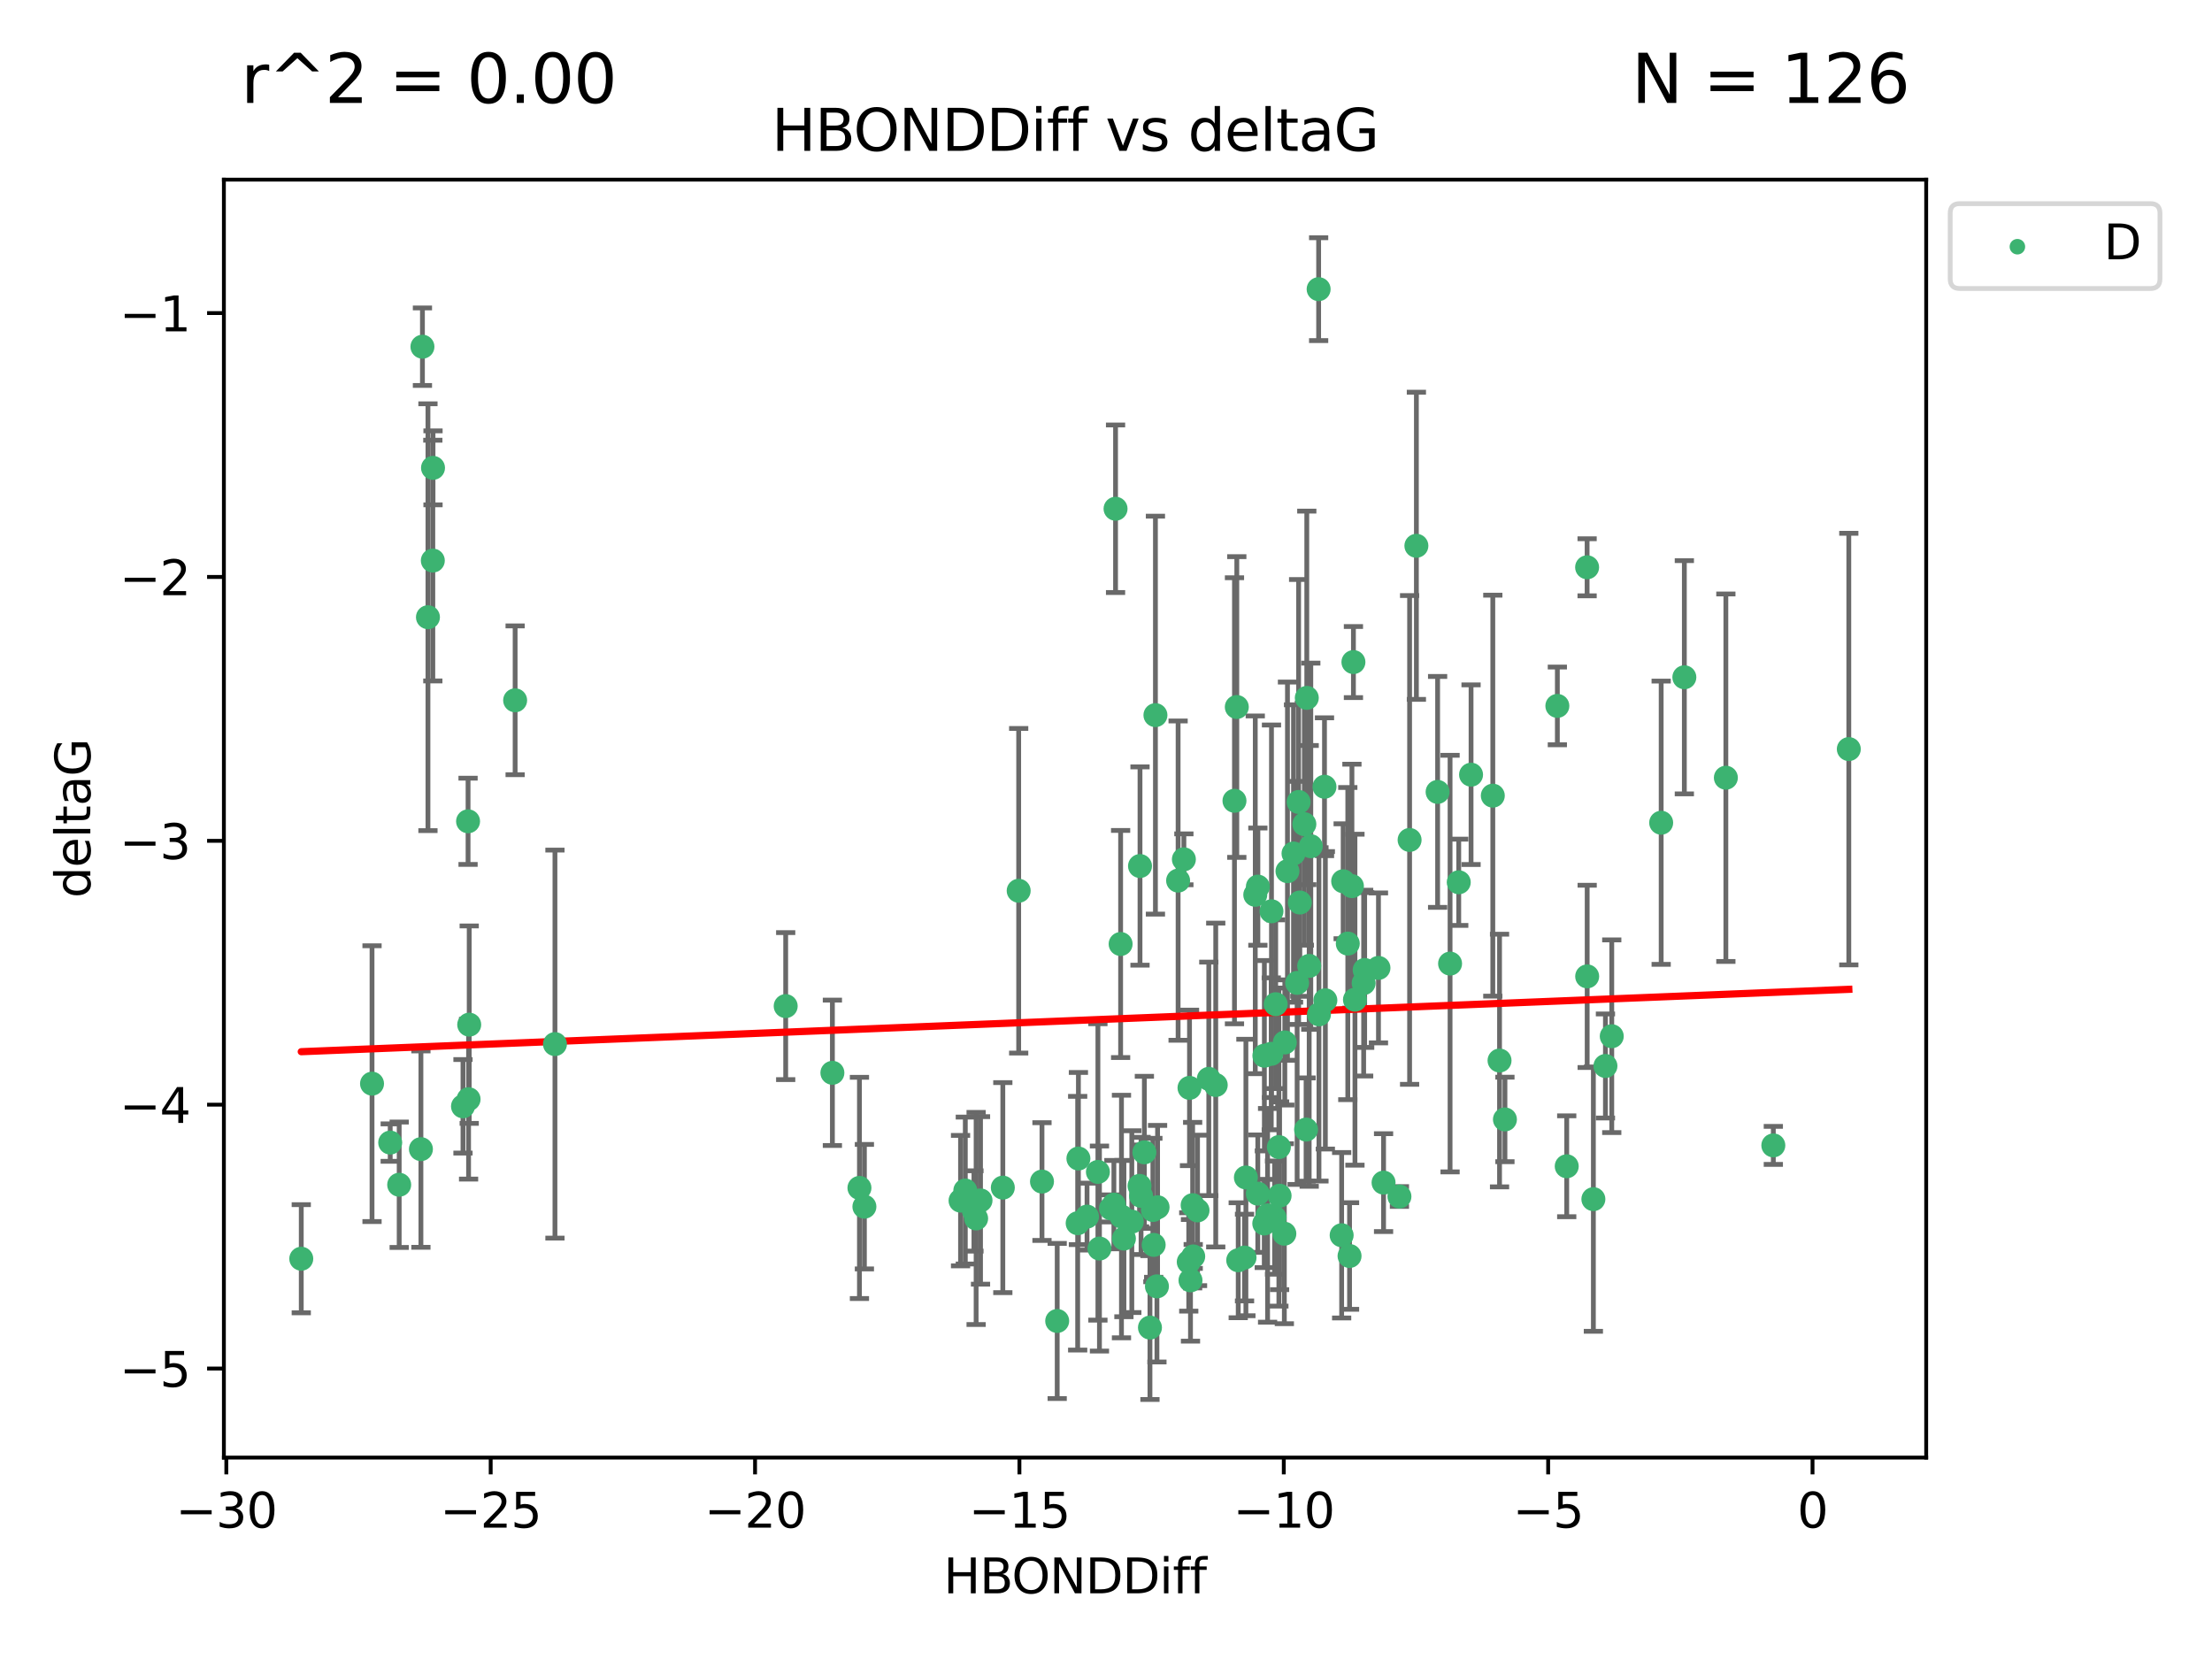 <?xml version="1.0" encoding="utf-8" standalone="no"?>
<!DOCTYPE svg PUBLIC "-//W3C//DTD SVG 1.1//EN"
  "http://www.w3.org/Graphics/SVG/1.1/DTD/svg11.dtd">
<svg xmlns:xlink="http://www.w3.org/1999/xlink" width="460.8pt" height="345.6pt" viewBox="0 0 460.8 345.6" xmlns="http://www.w3.org/2000/svg" version="1.1">
 <defs>
  <style type="text/css">*{stroke-linejoin: round; stroke-linecap: butt}</style>
 </defs>
 <g id="figure_1">
  <g id="patch_1">
   <path d="M 0 345.6 
L 460.8 345.6 
L 460.8 0 
L 0 0 
z
" style="fill: #ffffff"/>
  </g>
  <g id="axes_1">
   <g id="patch_2">
    <path d="M 46.64 303.64 
L 401.26 303.64 
L 401.26 37.422 
L 46.64 37.422 
z
" style="fill: #ffffff"/>
   </g>
   <g id="PathCollection_1">
    <defs>
     <path id="m4e7327bd89" d="M 0 1.118 
C 0.297 1.118 0.581 1 0.791 0.791 
C 1 0.581 1.118 0.297 1.118 0 
C 1.118 -0.297 1 -0.581 0.791 -0.791 
C 0.581 -1 0.297 -1.118 0 -1.118 
C -0.297 -1.118 -0.581 -1 -0.791 -0.791 
C -1 -0.581 -1.118 -0.297 -1.118 0 
C -1.118 0.297 -1 0.581 -0.791 0.791 
C -0.581 1 -0.297 1.118 0 1.118 
z
" style="stroke: #3cb371"/>
    </defs>
    <g clip-path="url(#pdc0a9689f4)">
     <use xlink:href="#m4e7327bd89" x="228.715" y="244.134" style="fill: #3cb371; stroke: #3cb371"/>
     <use xlink:href="#m4e7327bd89" x="229.037" y="260.095" style="fill: #3cb371; stroke: #3cb371"/>
     <use xlink:href="#m4e7327bd89" x="263.372" y="254.876" style="fill: #3cb371; stroke: #3cb371"/>
     <use xlink:href="#m4e7327bd89" x="232.045" y="250.948" style="fill: #3cb371; stroke: #3cb371"/>
     <use xlink:href="#m4e7327bd89" x="279.49" y="257.324" style="fill: #3cb371; stroke: #3cb371"/>
     <use xlink:href="#m4e7327bd89" x="263.393" y="219.923" style="fill: #3cb371; stroke: #3cb371"/>
     <use xlink:href="#m4e7327bd89" x="259.259" y="261.974" style="fill: #3cb371; stroke: #3cb371"/>
     <use xlink:href="#m4e7327bd89" x="241.011" y="267.974" style="fill: #3cb371; stroke: #3cb371"/>
     <use xlink:href="#m4e7327bd89" x="81.288" y="238.021" style="fill: #3cb371; stroke: #3cb371"/>
     <use xlink:href="#m4e7327bd89" x="201.092" y="248.01" style="fill: #3cb371; stroke: #3cb371"/>
     <use xlink:href="#m4e7327bd89" x="224.498" y="254.817" style="fill: #3cb371; stroke: #3cb371"/>
     <use xlink:href="#m4e7327bd89" x="220.234" y="275.184" style="fill: #3cb371; stroke: #3cb371"/>
     <use xlink:href="#m4e7327bd89" x="331.93" y="249.804" style="fill: #3cb371; stroke: #3cb371"/>
     <use xlink:href="#m4e7327bd89" x="208.907" y="247.403" style="fill: #3cb371; stroke: #3cb371"/>
     <use xlink:href="#m4e7327bd89" x="203.345" y="253.828" style="fill: #3cb371; stroke: #3cb371"/>
     <use xlink:href="#m4e7327bd89" x="226.449" y="253.442" style="fill: #3cb371; stroke: #3cb371"/>
     <use xlink:href="#m4e7327bd89" x="83.158" y="246.804" style="fill: #3cb371; stroke: #3cb371"/>
     <use xlink:href="#m4e7327bd89" x="266.413" y="238.958" style="fill: #3cb371; stroke: #3cb371"/>
     <use xlink:href="#m4e7327bd89" x="249.467" y="252.15" style="fill: #3cb371; stroke: #3cb371"/>
     <use xlink:href="#m4e7327bd89" x="246.624" y="179.013" style="fill: #3cb371; stroke: #3cb371"/>
     <use xlink:href="#m4e7327bd89" x="247.639" y="262.886" style="fill: #3cb371; stroke: #3cb371"/>
     <use xlink:href="#m4e7327bd89" x="202.891" y="252.261" style="fill: #3cb371; stroke: #3cb371"/>
     <use xlink:href="#m4e7327bd89" x="265.518" y="253.651" style="fill: #3cb371; stroke: #3cb371"/>
     <use xlink:href="#m4e7327bd89" x="200.1" y="250.112" style="fill: #3cb371; stroke: #3cb371"/>
     <use xlink:href="#m4e7327bd89" x="266.561" y="249.092" style="fill: #3cb371; stroke: #3cb371"/>
     <use xlink:href="#m4e7327bd89" x="238.395" y="240.05" style="fill: #3cb371; stroke: #3cb371"/>
     <use xlink:href="#m4e7327bd89" x="96.449" y="230.466" style="fill: #3cb371; stroke: #3cb371"/>
     <use xlink:href="#m4e7327bd89" x="262.025" y="248.66" style="fill: #3cb371; stroke: #3cb371"/>
     <use xlink:href="#m4e7327bd89" x="232.39" y="105.982" style="fill: #3cb371; stroke: #3cb371"/>
     <use xlink:href="#m4e7327bd89" x="253.261" y="226.033" style="fill: #3cb371; stroke: #3cb371"/>
     <use xlink:href="#m4e7327bd89" x="173.403" y="223.487" style="fill: #3cb371; stroke: #3cb371"/>
     <use xlink:href="#m4e7327bd89" x="239.558" y="276.56" style="fill: #3cb371; stroke: #3cb371"/>
     <use xlink:href="#m4e7327bd89" x="291.527" y="249.254" style="fill: #3cb371; stroke: #3cb371"/>
     <use xlink:href="#m4e7327bd89" x="240.331" y="259.332" style="fill: #3cb371; stroke: #3cb371"/>
     <use xlink:href="#m4e7327bd89" x="272.081" y="235.308" style="fill: #3cb371; stroke: #3cb371"/>
     <use xlink:href="#m4e7327bd89" x="346.052" y="171.39" style="fill: #3cb371; stroke: #3cb371"/>
     <use xlink:href="#m4e7327bd89" x="248.001" y="266.718" style="fill: #3cb371; stroke: #3cb371"/>
     <use xlink:href="#m4e7327bd89" x="97.614" y="228.981" style="fill: #3cb371; stroke: #3cb371"/>
     <use xlink:href="#m4e7327bd89" x="273.063" y="176.283" style="fill: #3cb371; stroke: #3cb371"/>
     <use xlink:href="#m4e7327bd89" x="350.881" y="141.088" style="fill: #3cb371; stroke: #3cb371"/>
     <use xlink:href="#m4e7327bd89" x="217.065" y="246.142" style="fill: #3cb371; stroke: #3cb371"/>
     <use xlink:href="#m4e7327bd89" x="287.16" y="201.634" style="fill: #3cb371; stroke: #3cb371"/>
     <use xlink:href="#m4e7327bd89" x="248.45" y="251.06" style="fill: #3cb371; stroke: #3cb371"/>
     <use xlink:href="#m4e7327bd89" x="248.568" y="261.739" style="fill: #3cb371; stroke: #3cb371"/>
     <use xlink:href="#m4e7327bd89" x="233.623" y="253.426" style="fill: #3cb371; stroke: #3cb371"/>
     <use xlink:href="#m4e7327bd89" x="270.217" y="204.754" style="fill: #3cb371; stroke: #3cb371"/>
     <use xlink:href="#m4e7327bd89" x="237.702" y="249.125" style="fill: #3cb371; stroke: #3cb371"/>
     <use xlink:href="#m4e7327bd89" x="115.607" y="217.503" style="fill: #3cb371; stroke: #3cb371"/>
     <use xlink:href="#m4e7327bd89" x="179.038" y="247.463" style="fill: #3cb371; stroke: #3cb371"/>
     <use xlink:href="#m4e7327bd89" x="204.26" y="250.068" style="fill: #3cb371; stroke: #3cb371"/>
     <use xlink:href="#m4e7327bd89" x="237.485" y="180.41" style="fill: #3cb371; stroke: #3cb371"/>
     <use xlink:href="#m4e7327bd89" x="359.529" y="162.011" style="fill: #3cb371; stroke: #3cb371"/>
     <use xlink:href="#m4e7327bd89" x="234.133" y="258.018" style="fill: #3cb371; stroke: #3cb371"/>
     <use xlink:href="#m4e7327bd89" x="271.72" y="171.689" style="fill: #3cb371; stroke: #3cb371"/>
     <use xlink:href="#m4e7327bd89" x="224.653" y="241.342" style="fill: #3cb371; stroke: #3cb371"/>
     <use xlink:href="#m4e7327bd89" x="237.385" y="247.041" style="fill: #3cb371; stroke: #3cb371"/>
     <use xlink:href="#m4e7327bd89" x="259.544" y="245.291" style="fill: #3cb371; stroke: #3cb371"/>
     <use xlink:href="#m4e7327bd89" x="264.061" y="253.175" style="fill: #3cb371; stroke: #3cb371"/>
     <use xlink:href="#m4e7327bd89" x="233.446" y="196.653" style="fill: #3cb371; stroke: #3cb371"/>
     <use xlink:href="#m4e7327bd89" x="180.071" y="251.372" style="fill: #3cb371; stroke: #3cb371"/>
     <use xlink:href="#m4e7327bd89" x="330.638" y="203.397" style="fill: #3cb371; stroke: #3cb371"/>
     <use xlink:href="#m4e7327bd89" x="251.815" y="224.743" style="fill: #3cb371; stroke: #3cb371"/>
     <use xlink:href="#m4e7327bd89" x="267.649" y="217.16" style="fill: #3cb371; stroke: #3cb371"/>
     <use xlink:href="#m4e7327bd89" x="88.002" y="72.226" style="fill: #3cb371; stroke: #3cb371"/>
     <use xlink:href="#m4e7327bd89" x="89.15" y="128.578" style="fill: #3cb371; stroke: #3cb371"/>
     <use xlink:href="#m4e7327bd89" x="257.944" y="262.535" style="fill: #3cb371; stroke: #3cb371"/>
     <use xlink:href="#m4e7327bd89" x="90.165" y="116.778" style="fill: #3cb371; stroke: #3cb371"/>
     <use xlink:href="#m4e7327bd89" x="293.646" y="174.977" style="fill: #3cb371; stroke: #3cb371"/>
     <use xlink:href="#m4e7327bd89" x="90.205" y="97.465" style="fill: #3cb371; stroke: #3cb371"/>
     <use xlink:href="#m4e7327bd89" x="276.096" y="208.379" style="fill: #3cb371; stroke: #3cb371"/>
     <use xlink:href="#m4e7327bd89" x="272.228" y="145.383" style="fill: #3cb371; stroke: #3cb371"/>
     <use xlink:href="#m4e7327bd89" x="330.624" y="118.177" style="fill: #3cb371; stroke: #3cb371"/>
     <use xlink:href="#m4e7327bd89" x="270.778" y="188.01" style="fill: #3cb371; stroke: #3cb371"/>
     <use xlink:href="#m4e7327bd89" x="247.796" y="226.626" style="fill: #3cb371; stroke: #3cb371"/>
     <use xlink:href="#m4e7327bd89" x="257.649" y="147.283" style="fill: #3cb371; stroke: #3cb371"/>
     <use xlink:href="#m4e7327bd89" x="97.506" y="171.094" style="fill: #3cb371; stroke: #3cb371"/>
     <use xlink:href="#m4e7327bd89" x="267.552" y="257.003" style="fill: #3cb371; stroke: #3cb371"/>
     <use xlink:href="#m4e7327bd89" x="281.632" y="184.6" style="fill: #3cb371; stroke: #3cb371"/>
     <use xlink:href="#m4e7327bd89" x="87.686" y="239.384" style="fill: #3cb371; stroke: #3cb371"/>
     <use xlink:href="#m4e7327bd89" x="269.464" y="177.799" style="fill: #3cb371; stroke: #3cb371"/>
     <use xlink:href="#m4e7327bd89" x="235.778" y="254.491" style="fill: #3cb371; stroke: #3cb371"/>
     <use xlink:href="#m4e7327bd89" x="280.771" y="196.568" style="fill: #3cb371; stroke: #3cb371"/>
     <use xlink:href="#m4e7327bd89" x="107.312" y="145.888" style="fill: #3cb371; stroke: #3cb371"/>
     <use xlink:href="#m4e7327bd89" x="284.074" y="204.8" style="fill: #3cb371; stroke: #3cb371"/>
     <use xlink:href="#m4e7327bd89" x="274.764" y="211.313" style="fill: #3cb371; stroke: #3cb371"/>
     <use xlink:href="#m4e7327bd89" x="281.944" y="137.922" style="fill: #3cb371; stroke: #3cb371"/>
     <use xlink:href="#m4e7327bd89" x="240.166" y="252.067" style="fill: #3cb371; stroke: #3cb371"/>
     <use xlink:href="#m4e7327bd89" x="275.917" y="163.895" style="fill: #3cb371; stroke: #3cb371"/>
     <use xlink:href="#m4e7327bd89" x="240.698" y="148.975" style="fill: #3cb371; stroke: #3cb371"/>
     <use xlink:href="#m4e7327bd89" x="279.806" y="183.582" style="fill: #3cb371; stroke: #3cb371"/>
     <use xlink:href="#m4e7327bd89" x="241.145" y="251.493" style="fill: #3cb371; stroke: #3cb371"/>
     <use xlink:href="#m4e7327bd89" x="270.527" y="167.065" style="fill: #3cb371; stroke: #3cb371"/>
     <use xlink:href="#m4e7327bd89" x="231.433" y="251.731" style="fill: #3cb371; stroke: #3cb371"/>
     <use xlink:href="#m4e7327bd89" x="274.696" y="60.237" style="fill: #3cb371; stroke: #3cb371"/>
     <use xlink:href="#m4e7327bd89" x="313.505" y="233.197" style="fill: #3cb371; stroke: #3cb371"/>
     <use xlink:href="#m4e7327bd89" x="77.5" y="225.745" style="fill: #3cb371; stroke: #3cb371"/>
     <use xlink:href="#m4e7327bd89" x="264.827" y="219.531" style="fill: #3cb371; stroke: #3cb371"/>
     <use xlink:href="#m4e7327bd89" x="97.745" y="213.453" style="fill: #3cb371; stroke: #3cb371"/>
     <use xlink:href="#m4e7327bd89" x="62.759" y="262.216" style="fill: #3cb371; stroke: #3cb371"/>
     <use xlink:href="#m4e7327bd89" x="299.481" y="164.971" style="fill: #3cb371; stroke: #3cb371"/>
     <use xlink:href="#m4e7327bd89" x="284.286" y="202.066" style="fill: #3cb371; stroke: #3cb371"/>
     <use xlink:href="#m4e7327bd89" x="245.421" y="183.445" style="fill: #3cb371; stroke: #3cb371"/>
     <use xlink:href="#m4e7327bd89" x="288.222" y="246.364" style="fill: #3cb371; stroke: #3cb371"/>
     <use xlink:href="#m4e7327bd89" x="326.378" y="242.956" style="fill: #3cb371; stroke: #3cb371"/>
     <use xlink:href="#m4e7327bd89" x="281.136" y="261.648" style="fill: #3cb371; stroke: #3cb371"/>
     <use xlink:href="#m4e7327bd89" x="163.673" y="209.589" style="fill: #3cb371; stroke: #3cb371"/>
     <use xlink:href="#m4e7327bd89" x="264.872" y="189.835" style="fill: #3cb371; stroke: #3cb371"/>
     <use xlink:href="#m4e7327bd89" x="212.21" y="185.56" style="fill: #3cb371; stroke: #3cb371"/>
     <use xlink:href="#m4e7327bd89" x="303.884" y="183.795" style="fill: #3cb371; stroke: #3cb371"/>
     <use xlink:href="#m4e7327bd89" x="312.382" y="220.929" style="fill: #3cb371; stroke: #3cb371"/>
     <use xlink:href="#m4e7327bd89" x="282.262" y="208.255" style="fill: #3cb371; stroke: #3cb371"/>
     <use xlink:href="#m4e7327bd89" x="324.426" y="147.053" style="fill: #3cb371; stroke: #3cb371"/>
     <use xlink:href="#m4e7327bd89" x="306.448" y="161.38" style="fill: #3cb371; stroke: #3cb371"/>
     <use xlink:href="#m4e7327bd89" x="268.203" y="181.482" style="fill: #3cb371; stroke: #3cb371"/>
     <use xlink:href="#m4e7327bd89" x="265.752" y="209.196" style="fill: #3cb371; stroke: #3cb371"/>
     <use xlink:href="#m4e7327bd89" x="310.979" y="165.75" style="fill: #3cb371; stroke: #3cb371"/>
     <use xlink:href="#m4e7327bd89" x="369.417" y="238.607" style="fill: #3cb371; stroke: #3cb371"/>
     <use xlink:href="#m4e7327bd89" x="295.06" y="113.698" style="fill: #3cb371; stroke: #3cb371"/>
     <use xlink:href="#m4e7327bd89" x="335.759" y="215.867" style="fill: #3cb371; stroke: #3cb371"/>
     <use xlink:href="#m4e7327bd89" x="302.077" y="200.736" style="fill: #3cb371; stroke: #3cb371"/>
     <use xlink:href="#m4e7327bd89" x="262.039" y="184.7" style="fill: #3cb371; stroke: #3cb371"/>
     <use xlink:href="#m4e7327bd89" x="334.443" y="222.061" style="fill: #3cb371; stroke: #3cb371"/>
     <use xlink:href="#m4e7327bd89" x="272.728" y="201.218" style="fill: #3cb371; stroke: #3cb371"/>
     <use xlink:href="#m4e7327bd89" x="261.496" y="186.406" style="fill: #3cb371; stroke: #3cb371"/>
     <use xlink:href="#m4e7327bd89" x="257.163" y="166.817" style="fill: #3cb371; stroke: #3cb371"/>
     <use xlink:href="#m4e7327bd89" x="385.141" y="156.047" style="fill: #3cb371; stroke: #3cb371"/>
    </g>
   </g>
   <g id="matplotlib.axis_1">
    <g id="xtick_1">
     <g id="line2d_1">
      <defs>
       <path id="meee1fce81c" d="M 0 0 
L 0 3.5 
" style="stroke: #000000; stroke-width: 0.8"/>
      </defs>
      <g>
       <use xlink:href="#meee1fce81c" x="47.148" y="303.64" style="stroke: #000000; stroke-width: 0.8"/>
      </g>
     </g>
     <g id="text_1">
      <!-- −30 -->
      <g transform="translate(36.596 318.238)scale(0.1 -0.1)">
       <defs>
        <path id="DejaVuSans-2212" d="M 678 2272 
L 4684 2272 
L 4684 1741 
L 678 1741 
L 678 2272 
z
" transform="scale(0.016)"/>
        <path id="DejaVuSans-33" d="M 2597 2516 
Q 3050 2419 3304 2112 
Q 3559 1806 3559 1356 
Q 3559 666 3084 287 
Q 2609 -91 1734 -91 
Q 1441 -91 1130 -33 
Q 819 25 488 141 
L 488 750 
Q 750 597 1062 519 
Q 1375 441 1716 441 
Q 2309 441 2620 675 
Q 2931 909 2931 1356 
Q 2931 1769 2642 2001 
Q 2353 2234 1838 2234 
L 1294 2234 
L 1294 2753 
L 1863 2753 
Q 2328 2753 2575 2939 
Q 2822 3125 2822 3475 
Q 2822 3834 2567 4026 
Q 2313 4219 1838 4219 
Q 1578 4219 1281 4162 
Q 984 4106 628 3988 
L 628 4550 
Q 988 4650 1302 4700 
Q 1616 4750 1894 4750 
Q 2613 4750 3031 4423 
Q 3450 4097 3450 3541 
Q 3450 3153 3228 2886 
Q 3006 2619 2597 2516 
z
" transform="scale(0.016)"/>
        <path id="DejaVuSans-30" d="M 2034 4250 
Q 1547 4250 1301 3770 
Q 1056 3291 1056 2328 
Q 1056 1369 1301 889 
Q 1547 409 2034 409 
Q 2525 409 2770 889 
Q 3016 1369 3016 2328 
Q 3016 3291 2770 3770 
Q 2525 4250 2034 4250 
z
M 2034 4750 
Q 2819 4750 3233 4129 
Q 3647 3509 3647 2328 
Q 3647 1150 3233 529 
Q 2819 -91 2034 -91 
Q 1250 -91 836 529 
Q 422 1150 422 2328 
Q 422 3509 836 4129 
Q 1250 4750 2034 4750 
z
" transform="scale(0.016)"/>
       </defs>
       <use xlink:href="#DejaVuSans-2212"/>
       <use xlink:href="#DejaVuSans-33" x="83.789"/>
       <use xlink:href="#DejaVuSans-30" x="147.412"/>
      </g>
     </g>
    </g>
    <g id="xtick_2">
     <g id="line2d_2">
      <g>
       <use xlink:href="#meee1fce81c" x="102.22" y="303.64" style="stroke: #000000; stroke-width: 0.8"/>
      </g>
     </g>
     <g id="text_2">
      <!-- −25 -->
      <g transform="translate(91.668 318.238)scale(0.1 -0.1)">
       <defs>
        <path id="DejaVuSans-32" d="M 1228 531 
L 3431 531 
L 3431 0 
L 469 0 
L 469 531 
Q 828 903 1448 1529 
Q 2069 2156 2228 2338 
Q 2531 2678 2651 2914 
Q 2772 3150 2772 3378 
Q 2772 3750 2511 3984 
Q 2250 4219 1831 4219 
Q 1534 4219 1204 4116 
Q 875 4013 500 3803 
L 500 4441 
Q 881 4594 1212 4672 
Q 1544 4750 1819 4750 
Q 2544 4750 2975 4387 
Q 3406 4025 3406 3419 
Q 3406 3131 3298 2873 
Q 3191 2616 2906 2266 
Q 2828 2175 2409 1742 
Q 1991 1309 1228 531 
z
" transform="scale(0.016)"/>
        <path id="DejaVuSans-35" d="M 691 4666 
L 3169 4666 
L 3169 4134 
L 1269 4134 
L 1269 2991 
Q 1406 3038 1543 3061 
Q 1681 3084 1819 3084 
Q 2600 3084 3056 2656 
Q 3513 2228 3513 1497 
Q 3513 744 3044 326 
Q 2575 -91 1722 -91 
Q 1428 -91 1123 -41 
Q 819 9 494 109 
L 494 744 
Q 775 591 1075 516 
Q 1375 441 1709 441 
Q 2250 441 2565 725 
Q 2881 1009 2881 1497 
Q 2881 1984 2565 2268 
Q 2250 2553 1709 2553 
Q 1456 2553 1204 2497 
Q 953 2441 691 2322 
L 691 4666 
z
" transform="scale(0.016)"/>
       </defs>
       <use xlink:href="#DejaVuSans-2212"/>
       <use xlink:href="#DejaVuSans-32" x="83.789"/>
       <use xlink:href="#DejaVuSans-35" x="147.412"/>
      </g>
     </g>
    </g>
    <g id="xtick_3">
     <g id="line2d_3">
      <g>
       <use xlink:href="#meee1fce81c" x="157.292" y="303.64" style="stroke: #000000; stroke-width: 0.8"/>
      </g>
     </g>
     <g id="text_3">
      <!-- −20 -->
      <g transform="translate(146.74 318.238)scale(0.1 -0.1)">
       <use xlink:href="#DejaVuSans-2212"/>
       <use xlink:href="#DejaVuSans-32" x="83.789"/>
       <use xlink:href="#DejaVuSans-30" x="147.412"/>
      </g>
     </g>
    </g>
    <g id="xtick_4">
     <g id="line2d_4">
      <g>
       <use xlink:href="#meee1fce81c" x="212.364" y="303.64" style="stroke: #000000; stroke-width: 0.8"/>
      </g>
     </g>
     <g id="text_4">
      <!-- −15 -->
      <g transform="translate(201.812 318.238)scale(0.1 -0.1)">
       <defs>
        <path id="DejaVuSans-31" d="M 794 531 
L 1825 531 
L 1825 4091 
L 703 3866 
L 703 4441 
L 1819 4666 
L 2450 4666 
L 2450 531 
L 3481 531 
L 3481 0 
L 794 0 
L 794 531 
z
" transform="scale(0.016)"/>
       </defs>
       <use xlink:href="#DejaVuSans-2212"/>
       <use xlink:href="#DejaVuSans-31" x="83.789"/>
       <use xlink:href="#DejaVuSans-35" x="147.412"/>
      </g>
     </g>
    </g>
    <g id="xtick_5">
     <g id="line2d_5">
      <g>
       <use xlink:href="#meee1fce81c" x="267.437" y="303.64" style="stroke: #000000; stroke-width: 0.8"/>
      </g>
     </g>
     <g id="text_5">
      <!-- −10 -->
      <g transform="translate(256.884 318.238)scale(0.1 -0.1)">
       <use xlink:href="#DejaVuSans-2212"/>
       <use xlink:href="#DejaVuSans-31" x="83.789"/>
       <use xlink:href="#DejaVuSans-30" x="147.412"/>
      </g>
     </g>
    </g>
    <g id="xtick_6">
     <g id="line2d_6">
      <g>
       <use xlink:href="#meee1fce81c" x="322.509" y="303.64" style="stroke: #000000; stroke-width: 0.8"/>
      </g>
     </g>
     <g id="text_6">
      <!-- −5 -->
      <g transform="translate(315.137 318.238)scale(0.1 -0.1)">
       <use xlink:href="#DejaVuSans-2212"/>
       <use xlink:href="#DejaVuSans-35" x="83.789"/>
      </g>
     </g>
    </g>
    <g id="xtick_7">
     <g id="line2d_7">
      <g>
       <use xlink:href="#meee1fce81c" x="377.581" y="303.64" style="stroke: #000000; stroke-width: 0.8"/>
      </g>
     </g>
     <g id="text_7">
      <!-- 0 -->
      <g transform="translate(374.399 318.238)scale(0.1 -0.1)">
       <use xlink:href="#DejaVuSans-30"/>
      </g>
     </g>
    </g>
    <g id="text_8">
     <!-- HBONDDiff -->
     <g transform="translate(196.561 331.917)scale(0.1 -0.1)">
      <defs>
       <path id="DejaVuSans-48" d="M 628 4666 
L 1259 4666 
L 1259 2753 
L 3553 2753 
L 3553 4666 
L 4184 4666 
L 4184 0 
L 3553 0 
L 3553 2222 
L 1259 2222 
L 1259 0 
L 628 0 
L 628 4666 
z
" transform="scale(0.016)"/>
       <path id="DejaVuSans-42" d="M 1259 2228 
L 1259 519 
L 2272 519 
Q 2781 519 3026 730 
Q 3272 941 3272 1375 
Q 3272 1813 3026 2020 
Q 2781 2228 2272 2228 
L 1259 2228 
z
M 1259 4147 
L 1259 2741 
L 2194 2741 
Q 2656 2741 2882 2914 
Q 3109 3088 3109 3444 
Q 3109 3797 2882 3972 
Q 2656 4147 2194 4147 
L 1259 4147 
z
M 628 4666 
L 2241 4666 
Q 2963 4666 3353 4366 
Q 3744 4066 3744 3513 
Q 3744 3084 3544 2831 
Q 3344 2578 2956 2516 
Q 3422 2416 3680 2098 
Q 3938 1781 3938 1306 
Q 3938 681 3513 340 
Q 3088 0 2303 0 
L 628 0 
L 628 4666 
z
" transform="scale(0.016)"/>
       <path id="DejaVuSans-4f" d="M 2522 4238 
Q 1834 4238 1429 3725 
Q 1025 3213 1025 2328 
Q 1025 1447 1429 934 
Q 1834 422 2522 422 
Q 3209 422 3611 934 
Q 4013 1447 4013 2328 
Q 4013 3213 3611 3725 
Q 3209 4238 2522 4238 
z
M 2522 4750 
Q 3503 4750 4090 4092 
Q 4678 3434 4678 2328 
Q 4678 1225 4090 567 
Q 3503 -91 2522 -91 
Q 1538 -91 948 565 
Q 359 1222 359 2328 
Q 359 3434 948 4092 
Q 1538 4750 2522 4750 
z
" transform="scale(0.016)"/>
       <path id="DejaVuSans-4e" d="M 628 4666 
L 1478 4666 
L 3547 763 
L 3547 4666 
L 4159 4666 
L 4159 0 
L 3309 0 
L 1241 3903 
L 1241 0 
L 628 0 
L 628 4666 
z
" transform="scale(0.016)"/>
       <path id="DejaVuSans-44" d="M 1259 4147 
L 1259 519 
L 2022 519 
Q 2988 519 3436 956 
Q 3884 1394 3884 2338 
Q 3884 3275 3436 3711 
Q 2988 4147 2022 4147 
L 1259 4147 
z
M 628 4666 
L 1925 4666 
Q 3281 4666 3915 4102 
Q 4550 3538 4550 2338 
Q 4550 1131 3912 565 
Q 3275 0 1925 0 
L 628 0 
L 628 4666 
z
" transform="scale(0.016)"/>
       <path id="DejaVuSans-69" d="M 603 3500 
L 1178 3500 
L 1178 0 
L 603 0 
L 603 3500 
z
M 603 4863 
L 1178 4863 
L 1178 4134 
L 603 4134 
L 603 4863 
z
" transform="scale(0.016)"/>
       <path id="DejaVuSans-66" d="M 2375 4863 
L 2375 4384 
L 1825 4384 
Q 1516 4384 1395 4259 
Q 1275 4134 1275 3809 
L 1275 3500 
L 2222 3500 
L 2222 3053 
L 1275 3053 
L 1275 0 
L 697 0 
L 697 3053 
L 147 3053 
L 147 3500 
L 697 3500 
L 697 3744 
Q 697 4328 969 4595 
Q 1241 4863 1831 4863 
L 2375 4863 
z
" transform="scale(0.016)"/>
      </defs>
      <use xlink:href="#DejaVuSans-48"/>
      <use xlink:href="#DejaVuSans-42" x="75.195"/>
      <use xlink:href="#DejaVuSans-4f" x="142.049"/>
      <use xlink:href="#DejaVuSans-4e" x="220.76"/>
      <use xlink:href="#DejaVuSans-44" x="295.564"/>
      <use xlink:href="#DejaVuSans-44" x="372.566"/>
      <use xlink:href="#DejaVuSans-69" x="449.568"/>
      <use xlink:href="#DejaVuSans-66" x="477.352"/>
      <use xlink:href="#DejaVuSans-66" x="512.557"/>
     </g>
    </g>
   </g>
   <g id="matplotlib.axis_2">
    <g id="ytick_1">
     <g id="line2d_8">
      <defs>
       <path id="mc54210451b" d="M 0 0 
L -3.5 0 
" style="stroke: #000000; stroke-width: 0.8"/>
      </defs>
      <g>
       <use xlink:href="#mc54210451b" x="46.64" y="285.095" style="stroke: #000000; stroke-width: 0.8"/>
      </g>
     </g>
     <g id="text_9">
      <!-- −5 -->
      <g transform="translate(24.898 288.894)scale(0.1 -0.1)">
       <use xlink:href="#DejaVuSans-2212"/>
       <use xlink:href="#DejaVuSans-35" x="83.789"/>
      </g>
     </g>
    </g>
    <g id="ytick_2">
     <g id="line2d_9">
      <g>
       <use xlink:href="#mc54210451b" x="46.64" y="230.126" style="stroke: #000000; stroke-width: 0.8"/>
      </g>
     </g>
     <g id="text_10">
      <!-- −4 -->
      <g transform="translate(24.898 233.925)scale(0.1 -0.1)">
       <defs>
        <path id="DejaVuSans-34" d="M 2419 4116 
L 825 1625 
L 2419 1625 
L 2419 4116 
z
M 2253 4666 
L 3047 4666 
L 3047 1625 
L 3713 1625 
L 3713 1100 
L 3047 1100 
L 3047 0 
L 2419 0 
L 2419 1100 
L 313 1100 
L 313 1709 
L 2253 4666 
z
" transform="scale(0.016)"/>
       </defs>
       <use xlink:href="#DejaVuSans-2212"/>
       <use xlink:href="#DejaVuSans-34" x="83.789"/>
      </g>
     </g>
    </g>
    <g id="ytick_3">
     <g id="line2d_10">
      <g>
       <use xlink:href="#mc54210451b" x="46.64" y="175.158" style="stroke: #000000; stroke-width: 0.8"/>
      </g>
     </g>
     <g id="text_11">
      <!-- −3 -->
      <g transform="translate(24.898 178.957)scale(0.1 -0.1)">
       <use xlink:href="#DejaVuSans-2212"/>
       <use xlink:href="#DejaVuSans-33" x="83.789"/>
      </g>
     </g>
    </g>
    <g id="ytick_4">
     <g id="line2d_11">
      <g>
       <use xlink:href="#mc54210451b" x="46.64" y="120.189" style="stroke: #000000; stroke-width: 0.8"/>
      </g>
     </g>
     <g id="text_12">
      <!-- −2 -->
      <g transform="translate(24.898 123.988)scale(0.1 -0.1)">
       <use xlink:href="#DejaVuSans-2212"/>
       <use xlink:href="#DejaVuSans-32" x="83.789"/>
      </g>
     </g>
    </g>
    <g id="ytick_5">
     <g id="line2d_12">
      <g>
       <use xlink:href="#mc54210451b" x="46.64" y="65.221" style="stroke: #000000; stroke-width: 0.8"/>
      </g>
     </g>
     <g id="text_13">
      <!-- −1 -->
      <g transform="translate(24.898 69.02)scale(0.1 -0.1)">
       <use xlink:href="#DejaVuSans-2212"/>
       <use xlink:href="#DejaVuSans-31" x="83.789"/>
      </g>
     </g>
    </g>
    <g id="text_14">
     <!-- deltaG -->
     <g transform="translate(18.818 187.069)rotate(-90)scale(0.1 -0.1)">
      <defs>
       <path id="DejaVuSans-64" d="M 2906 2969 
L 2906 4863 
L 3481 4863 
L 3481 0 
L 2906 0 
L 2906 525 
Q 2725 213 2448 61 
Q 2172 -91 1784 -91 
Q 1150 -91 751 415 
Q 353 922 353 1747 
Q 353 2572 751 3078 
Q 1150 3584 1784 3584 
Q 2172 3584 2448 3432 
Q 2725 3281 2906 2969 
z
M 947 1747 
Q 947 1113 1208 752 
Q 1469 391 1925 391 
Q 2381 391 2643 752 
Q 2906 1113 2906 1747 
Q 2906 2381 2643 2742 
Q 2381 3103 1925 3103 
Q 1469 3103 1208 2742 
Q 947 2381 947 1747 
z
" transform="scale(0.016)"/>
       <path id="DejaVuSans-65" d="M 3597 1894 
L 3597 1613 
L 953 1613 
Q 991 1019 1311 708 
Q 1631 397 2203 397 
Q 2534 397 2845 478 
Q 3156 559 3463 722 
L 3463 178 
Q 3153 47 2828 -22 
Q 2503 -91 2169 -91 
Q 1331 -91 842 396 
Q 353 884 353 1716 
Q 353 2575 817 3079 
Q 1281 3584 2069 3584 
Q 2775 3584 3186 3129 
Q 3597 2675 3597 1894 
z
M 3022 2063 
Q 3016 2534 2758 2815 
Q 2500 3097 2075 3097 
Q 1594 3097 1305 2825 
Q 1016 2553 972 2059 
L 3022 2063 
z
" transform="scale(0.016)"/>
       <path id="DejaVuSans-6c" d="M 603 4863 
L 1178 4863 
L 1178 0 
L 603 0 
L 603 4863 
z
" transform="scale(0.016)"/>
       <path id="DejaVuSans-74" d="M 1172 4494 
L 1172 3500 
L 2356 3500 
L 2356 3053 
L 1172 3053 
L 1172 1153 
Q 1172 725 1289 603 
Q 1406 481 1766 481 
L 2356 481 
L 2356 0 
L 1766 0 
Q 1100 0 847 248 
Q 594 497 594 1153 
L 594 3053 
L 172 3053 
L 172 3500 
L 594 3500 
L 594 4494 
L 1172 4494 
z
" transform="scale(0.016)"/>
       <path id="DejaVuSans-61" d="M 2194 1759 
Q 1497 1759 1228 1600 
Q 959 1441 959 1056 
Q 959 750 1161 570 
Q 1363 391 1709 391 
Q 2188 391 2477 730 
Q 2766 1069 2766 1631 
L 2766 1759 
L 2194 1759 
z
M 3341 1997 
L 3341 0 
L 2766 0 
L 2766 531 
Q 2569 213 2275 61 
Q 1981 -91 1556 -91 
Q 1019 -91 701 211 
Q 384 513 384 1019 
Q 384 1609 779 1909 
Q 1175 2209 1959 2209 
L 2766 2209 
L 2766 2266 
Q 2766 2663 2505 2880 
Q 2244 3097 1772 3097 
Q 1472 3097 1187 3025 
Q 903 2953 641 2809 
L 641 3341 
Q 956 3463 1253 3523 
Q 1550 3584 1831 3584 
Q 2591 3584 2966 3190 
Q 3341 2797 3341 1997 
z
" transform="scale(0.016)"/>
       <path id="DejaVuSans-47" d="M 3809 666 
L 3809 1919 
L 2778 1919 
L 2778 2438 
L 4434 2438 
L 4434 434 
Q 4069 175 3628 42 
Q 3188 -91 2688 -91 
Q 1594 -91 976 548 
Q 359 1188 359 2328 
Q 359 3472 976 4111 
Q 1594 4750 2688 4750 
Q 3144 4750 3555 4637 
Q 3966 4525 4313 4306 
L 4313 3634 
Q 3963 3931 3569 4081 
Q 3175 4231 2741 4231 
Q 1884 4231 1454 3753 
Q 1025 3275 1025 2328 
Q 1025 1384 1454 906 
Q 1884 428 2741 428 
Q 3075 428 3337 486 
Q 3600 544 3809 666 
z
" transform="scale(0.016)"/>
      </defs>
      <use xlink:href="#DejaVuSans-64"/>
      <use xlink:href="#DejaVuSans-65" x="63.477"/>
      <use xlink:href="#DejaVuSans-6c" x="125"/>
      <use xlink:href="#DejaVuSans-74" x="152.783"/>
      <use xlink:href="#DejaVuSans-61" x="191.992"/>
      <use xlink:href="#DejaVuSans-47" x="253.271"/>
     </g>
    </g>
   </g>
   <g id="LineCollection_1">
    <path d="M 228.715 275.007 
L 228.715 213.261 
" clip-path="url(#pdc0a9689f4)" style="fill: none; stroke: #696969"/>
    <path d="M 229.037 281.451 
L 229.037 238.739 
" clip-path="url(#pdc0a9689f4)" style="fill: none; stroke: #696969"/>
    <path d="M 263.372 264.065 
L 263.372 245.687 
" clip-path="url(#pdc0a9689f4)" style="fill: none; stroke: #696969"/>
    <path d="M 232.045 260.156 
L 232.045 241.74 
" clip-path="url(#pdc0a9689f4)" style="fill: none; stroke: #696969"/>
    <path d="M 279.49 274.553 
L 279.49 240.095 
" clip-path="url(#pdc0a9689f4)" style="fill: none; stroke: #696969"/>
    <path d="M 263.393 239.751 
L 263.393 200.096 
" clip-path="url(#pdc0a9689f4)" style="fill: none; stroke: #696969"/>
    <path d="M 259.259 271.008 
L 259.259 252.94 
" clip-path="url(#pdc0a9689f4)" style="fill: none; stroke: #696969"/>
    <path d="M 241.011 283.725 
L 241.011 252.223 
" clip-path="url(#pdc0a9689f4)" style="fill: none; stroke: #696969"/>
    <path d="M 81.288 241.917 
L 81.288 234.124 
" clip-path="url(#pdc0a9689f4)" style="fill: none; stroke: #696969"/>
    <path d="M 201.092 263.311 
L 201.092 232.708 
" clip-path="url(#pdc0a9689f4)" style="fill: none; stroke: #696969"/>
    <path d="M 224.498 281.245 
L 224.498 228.389 
" clip-path="url(#pdc0a9689f4)" style="fill: none; stroke: #696969"/>
    <path d="M 220.234 291.346 
L 220.234 259.023 
" clip-path="url(#pdc0a9689f4)" style="fill: none; stroke: #696969"/>
    <path d="M 331.93 277.334 
L 331.93 222.274 
" clip-path="url(#pdc0a9689f4)" style="fill: none; stroke: #696969"/>
    <path d="M 208.907 269.281 
L 208.907 225.526 
" clip-path="url(#pdc0a9689f4)" style="fill: none; stroke: #696969"/>
    <path d="M 203.345 275.925 
L 203.345 231.732 
" clip-path="url(#pdc0a9689f4)" style="fill: none; stroke: #696969"/>
    <path d="M 226.449 260.412 
L 226.449 246.473 
" clip-path="url(#pdc0a9689f4)" style="fill: none; stroke: #696969"/>
    <path d="M 83.158 259.867 
L 83.158 233.742 
" clip-path="url(#pdc0a9689f4)" style="fill: none; stroke: #696969"/>
    <path d="M 266.413 272.084 
L 266.413 205.832 
" clip-path="url(#pdc0a9689f4)" style="fill: none; stroke: #696969"/>
    <path d="M 249.467 267.821 
L 249.467 236.479 
" clip-path="url(#pdc0a9689f4)" style="fill: none; stroke: #696969"/>
    <path d="M 246.624 184.315 
L 246.624 173.71 
" clip-path="url(#pdc0a9689f4)" style="fill: none; stroke: #696969"/>
    <path d="M 247.639 273.133 
L 247.639 252.639 
" clip-path="url(#pdc0a9689f4)" style="fill: none; stroke: #696969"/>
    <path d="M 202.891 260.628 
L 202.891 243.895 
" clip-path="url(#pdc0a9689f4)" style="fill: none; stroke: #696969"/>
    <path d="M 265.518 265.439 
L 265.518 241.863 
" clip-path="url(#pdc0a9689f4)" style="fill: none; stroke: #696969"/>
    <path d="M 200.1 263.701 
L 200.1 236.523 
" clip-path="url(#pdc0a9689f4)" style="fill: none; stroke: #696969"/>
    <path d="M 266.561 268.659 
L 266.561 229.526 
" clip-path="url(#pdc0a9689f4)" style="fill: none; stroke: #696969"/>
    <path d="M 238.395 255.886 
L 238.395 224.215 
" clip-path="url(#pdc0a9689f4)" style="fill: none; stroke: #696969"/>
    <path d="M 96.449 240.205 
L 96.449 220.727 
" clip-path="url(#pdc0a9689f4)" style="fill: none; stroke: #696969"/>
    <path d="M 262.025 260.893 
L 262.025 236.426 
" clip-path="url(#pdc0a9689f4)" style="fill: none; stroke: #696969"/>
    <path d="M 232.39 123.432 
L 232.39 88.532 
" clip-path="url(#pdc0a9689f4)" style="fill: none; stroke: #696969"/>
    <path d="M 253.261 259.763 
L 253.261 192.303 
" clip-path="url(#pdc0a9689f4)" style="fill: none; stroke: #696969"/>
    <path d="M 173.403 238.628 
L 173.403 208.345 
" clip-path="url(#pdc0a9689f4)" style="fill: none; stroke: #696969"/>
    <path d="M 239.558 291.539 
L 239.558 261.581 
" clip-path="url(#pdc0a9689f4)" style="fill: none; stroke: #696969"/>
    <path d="M 291.527 251.317 
L 291.527 247.191 
" clip-path="url(#pdc0a9689f4)" style="fill: none; stroke: #696969"/>
    <path d="M 240.331 266.085 
L 240.331 252.579 
" clip-path="url(#pdc0a9689f4)" style="fill: none; stroke: #696969"/>
    <path d="M 272.081 246.064 
L 272.081 224.552 
" clip-path="url(#pdc0a9689f4)" style="fill: none; stroke: #696969"/>
    <path d="M 346.052 200.893 
L 346.052 141.887 
" clip-path="url(#pdc0a9689f4)" style="fill: none; stroke: #696969"/>
    <path d="M 248.001 279.389 
L 248.001 254.047 
" clip-path="url(#pdc0a9689f4)" style="fill: none; stroke: #696969"/>
    <path d="M 97.614 245.624 
L 97.614 212.337 
" clip-path="url(#pdc0a9689f4)" style="fill: none; stroke: #696969"/>
    <path d="M 273.063 214.425 
L 273.063 138.141 
" clip-path="url(#pdc0a9689f4)" style="fill: none; stroke: #696969"/>
    <path d="M 350.881 165.382 
L 350.881 116.794 
" clip-path="url(#pdc0a9689f4)" style="fill: none; stroke: #696969"/>
    <path d="M 217.065 258.405 
L 217.065 233.879 
" clip-path="url(#pdc0a9689f4)" style="fill: none; stroke: #696969"/>
    <path d="M 287.16 217.252 
L 287.16 186.017 
" clip-path="url(#pdc0a9689f4)" style="fill: none; stroke: #696969"/>
    <path d="M 248.45 268.304 
L 248.45 233.816 
" clip-path="url(#pdc0a9689f4)" style="fill: none; stroke: #696969"/>
    <path d="M 248.568 264.229 
L 248.568 259.249 
" clip-path="url(#pdc0a9689f4)" style="fill: none; stroke: #696969"/>
    <path d="M 233.623 278.693 
L 233.623 228.158 
" clip-path="url(#pdc0a9689f4)" style="fill: none; stroke: #696969"/>
    <path d="M 270.217 246.734 
L 270.217 162.774 
" clip-path="url(#pdc0a9689f4)" style="fill: none; stroke: #696969"/>
    <path d="M 237.702 261.334 
L 237.702 236.915 
" clip-path="url(#pdc0a9689f4)" style="fill: none; stroke: #696969"/>
    <path d="M 115.607 257.921 
L 115.607 177.086 
" clip-path="url(#pdc0a9689f4)" style="fill: none; stroke: #696969"/>
    <path d="M 179.038 270.506 
L 179.038 224.42 
" clip-path="url(#pdc0a9689f4)" style="fill: none; stroke: #696969"/>
    <path d="M 204.26 267.515 
L 204.26 232.622 
" clip-path="url(#pdc0a9689f4)" style="fill: none; stroke: #696969"/>
    <path d="M 237.485 201.064 
L 237.485 159.757 
" clip-path="url(#pdc0a9689f4)" style="fill: none; stroke: #696969"/>
    <path d="M 359.529 200.285 
L 359.529 123.737 
" clip-path="url(#pdc0a9689f4)" style="fill: none; stroke: #696969"/>
    <path d="M 234.133 274.295 
L 234.133 241.741 
" clip-path="url(#pdc0a9689f4)" style="fill: none; stroke: #696969"/>
    <path d="M 271.72 196.9 
L 271.72 146.478 
" clip-path="url(#pdc0a9689f4)" style="fill: none; stroke: #696969"/>
    <path d="M 224.653 259.269 
L 224.653 223.414 
" clip-path="url(#pdc0a9689f4)" style="fill: none; stroke: #696969"/>
    <path d="M 237.385 255.561 
L 237.385 238.52 
" clip-path="url(#pdc0a9689f4)" style="fill: none; stroke: #696969"/>
    <path d="M 259.544 274.086 
L 259.544 216.496 
" clip-path="url(#pdc0a9689f4)" style="fill: none; stroke: #696969"/>
    <path d="M 264.061 275.434 
L 264.061 230.916 
" clip-path="url(#pdc0a9689f4)" style="fill: none; stroke: #696969"/>
    <path d="M 233.446 220.305 
L 233.446 173 
" clip-path="url(#pdc0a9689f4)" style="fill: none; stroke: #696969"/>
    <path d="M 180.071 264.34 
L 180.071 238.404 
" clip-path="url(#pdc0a9689f4)" style="fill: none; stroke: #696969"/>
    <path d="M 330.638 222.384 
L 330.638 184.411 
" clip-path="url(#pdc0a9689f4)" style="fill: none; stroke: #696969"/>
    <path d="M 251.815 249.064 
L 251.815 200.422 
" clip-path="url(#pdc0a9689f4)" style="fill: none; stroke: #696969"/>
    <path d="M 267.649 230.2 
L 267.649 204.121 
" clip-path="url(#pdc0a9689f4)" style="fill: none; stroke: #696969"/>
    <path d="M 88.002 80.299 
L 88.002 64.152 
" clip-path="url(#pdc0a9689f4)" style="fill: none; stroke: #696969"/>
    <path d="M 89.15 173.036 
L 89.15 84.121 
" clip-path="url(#pdc0a9689f4)" style="fill: none; stroke: #696969"/>
    <path d="M 257.944 274.509 
L 257.944 250.56 
" clip-path="url(#pdc0a9689f4)" style="fill: none; stroke: #696969"/>
    <path d="M 90.165 141.851 
L 90.165 91.706 
" clip-path="url(#pdc0a9689f4)" style="fill: none; stroke: #696969"/>
    <path d="M 293.646 225.886 
L 293.646 124.067 
" clip-path="url(#pdc0a9689f4)" style="fill: none; stroke: #696969"/>
    <path d="M 90.205 105.169 
L 90.205 89.761 
" clip-path="url(#pdc0a9689f4)" style="fill: none; stroke: #696969"/>
    <path d="M 276.096 239.363 
L 276.096 177.395 
" clip-path="url(#pdc0a9689f4)" style="fill: none; stroke: #696969"/>
    <path d="M 272.228 184.291 
L 272.228 106.475 
" clip-path="url(#pdc0a9689f4)" style="fill: none; stroke: #696969"/>
    <path d="M 330.624 124.123 
L 330.624 112.231 
" clip-path="url(#pdc0a9689f4)" style="fill: none; stroke: #696969"/>
    <path d="M 270.778 207.55 
L 270.778 168.47 
" clip-path="url(#pdc0a9689f4)" style="fill: none; stroke: #696969"/>
    <path d="M 247.796 242.825 
L 247.796 210.428 
" clip-path="url(#pdc0a9689f4)" style="fill: none; stroke: #696969"/>
    <path d="M 257.649 178.606 
L 257.649 115.96 
" clip-path="url(#pdc0a9689f4)" style="fill: none; stroke: #696969"/>
    <path d="M 97.506 180.074 
L 97.506 162.113 
" clip-path="url(#pdc0a9689f4)" style="fill: none; stroke: #696969"/>
    <path d="M 267.552 275.745 
L 267.552 238.261 
" clip-path="url(#pdc0a9689f4)" style="fill: none; stroke: #696969"/>
    <path d="M 281.632 209.999 
L 281.632 159.2 
" clip-path="url(#pdc0a9689f4)" style="fill: none; stroke: #696969"/>
    <path d="M 87.686 259.838 
L 87.686 218.93 
" clip-path="url(#pdc0a9689f4)" style="fill: none; stroke: #696969"/>
    <path d="M 269.464 208.774 
L 269.464 146.823 
" clip-path="url(#pdc0a9689f4)" style="fill: none; stroke: #696969"/>
    <path d="M 235.778 273.425 
L 235.778 235.558 
" clip-path="url(#pdc0a9689f4)" style="fill: none; stroke: #696969"/>
    <path d="M 280.771 229.081 
L 280.771 164.055 
" clip-path="url(#pdc0a9689f4)" style="fill: none; stroke: #696969"/>
    <path d="M 107.312 161.388 
L 107.312 130.389 
" clip-path="url(#pdc0a9689f4)" style="fill: none; stroke: #696969"/>
    <path d="M 284.074 224.155 
L 284.074 185.445 
" clip-path="url(#pdc0a9689f4)" style="fill: none; stroke: #696969"/>
    <path d="M 274.764 246.037 
L 274.764 176.589 
" clip-path="url(#pdc0a9689f4)" style="fill: none; stroke: #696969"/>
    <path d="M 281.944 145.324 
L 281.944 130.519 
" clip-path="url(#pdc0a9689f4)" style="fill: none; stroke: #696969"/>
    <path d="M 240.166 267.01 
L 240.166 237.125 
" clip-path="url(#pdc0a9689f4)" style="fill: none; stroke: #696969"/>
    <path d="M 275.917 178.257 
L 275.917 149.534 
" clip-path="url(#pdc0a9689f4)" style="fill: none; stroke: #696969"/>
    <path d="M 240.698 190.427 
L 240.698 107.523 
" clip-path="url(#pdc0a9689f4)" style="fill: none; stroke: #696969"/>
    <path d="M 279.806 195.55 
L 279.806 171.615 
" clip-path="url(#pdc0a9689f4)" style="fill: none; stroke: #696969"/>
    <path d="M 241.145 268.544 
L 241.145 234.442 
" clip-path="url(#pdc0a9689f4)" style="fill: none; stroke: #696969"/>
    <path d="M 270.527 213.406 
L 270.527 120.724 
" clip-path="url(#pdc0a9689f4)" style="fill: none; stroke: #696969"/>
    <path d="M 231.433 254.55 
L 231.433 248.911 
" clip-path="url(#pdc0a9689f4)" style="fill: none; stroke: #696969"/>
    <path d="M 274.696 70.951 
L 274.696 49.523 
" clip-path="url(#pdc0a9689f4)" style="fill: none; stroke: #696969"/>
    <path d="M 313.505 242 
L 313.505 224.394 
" clip-path="url(#pdc0a9689f4)" style="fill: none; stroke: #696969"/>
    <path d="M 77.5 254.473 
L 77.5 197.017 
" clip-path="url(#pdc0a9689f4)" style="fill: none; stroke: #696969"/>
    <path d="M 264.827 235.362 
L 264.827 203.7 
" clip-path="url(#pdc0a9689f4)" style="fill: none; stroke: #696969"/>
    <path d="M 97.745 234.016 
L 97.745 192.89 
" clip-path="url(#pdc0a9689f4)" style="fill: none; stroke: #696969"/>
    <path d="M 62.759 273.483 
L 62.759 250.948 
" clip-path="url(#pdc0a9689f4)" style="fill: none; stroke: #696969"/>
    <path d="M 299.481 189.023 
L 299.481 140.919 
" clip-path="url(#pdc0a9689f4)" style="fill: none; stroke: #696969"/>
    <path d="M 284.286 218.198 
L 284.286 185.935 
" clip-path="url(#pdc0a9689f4)" style="fill: none; stroke: #696969"/>
    <path d="M 245.421 216.703 
L 245.421 150.186 
" clip-path="url(#pdc0a9689f4)" style="fill: none; stroke: #696969"/>
    <path d="M 288.222 256.559 
L 288.222 236.169 
" clip-path="url(#pdc0a9689f4)" style="fill: none; stroke: #696969"/>
    <path d="M 326.378 253.463 
L 326.378 232.45 
" clip-path="url(#pdc0a9689f4)" style="fill: none; stroke: #696969"/>
    <path d="M 281.136 272.752 
L 281.136 250.545 
" clip-path="url(#pdc0a9689f4)" style="fill: none; stroke: #696969"/>
    <path d="M 163.673 224.9 
L 163.673 194.278 
" clip-path="url(#pdc0a9689f4)" style="fill: none; stroke: #696969"/>
    <path d="M 264.872 228.639 
L 264.872 151.03 
" clip-path="url(#pdc0a9689f4)" style="fill: none; stroke: #696969"/>
    <path d="M 212.21 219.37 
L 212.21 151.749 
" clip-path="url(#pdc0a9689f4)" style="fill: none; stroke: #696969"/>
    <path d="M 303.884 192.783 
L 303.884 174.807 
" clip-path="url(#pdc0a9689f4)" style="fill: none; stroke: #696969"/>
    <path d="M 312.382 247.248 
L 312.382 194.609 
" clip-path="url(#pdc0a9689f4)" style="fill: none; stroke: #696969"/>
    <path d="M 282.262 242.724 
L 282.262 173.787 
" clip-path="url(#pdc0a9689f4)" style="fill: none; stroke: #696969"/>
    <path d="M 324.426 155.146 
L 324.426 138.96 
" clip-path="url(#pdc0a9689f4)" style="fill: none; stroke: #696969"/>
    <path d="M 306.448 180.092 
L 306.448 142.668 
" clip-path="url(#pdc0a9689f4)" style="fill: none; stroke: #696969"/>
    <path d="M 268.203 220.879 
L 268.203 142.085 
" clip-path="url(#pdc0a9689f4)" style="fill: none; stroke: #696969"/>
    <path d="M 265.752 226.771 
L 265.752 191.621 
" clip-path="url(#pdc0a9689f4)" style="fill: none; stroke: #696969"/>
    <path d="M 310.979 207.514 
L 310.979 123.986 
" clip-path="url(#pdc0a9689f4)" style="fill: none; stroke: #696969"/>
    <path d="M 369.417 242.566 
L 369.417 234.647 
" clip-path="url(#pdc0a9689f4)" style="fill: none; stroke: #696969"/>
    <path d="M 295.06 145.694 
L 295.06 81.702 
" clip-path="url(#pdc0a9689f4)" style="fill: none; stroke: #696969"/>
    <path d="M 335.759 235.936 
L 335.759 195.798 
" clip-path="url(#pdc0a9689f4)" style="fill: none; stroke: #696969"/>
    <path d="M 302.077 244.127 
L 302.077 157.345 
" clip-path="url(#pdc0a9689f4)" style="fill: none; stroke: #696969"/>
    <path d="M 262.039 196.91 
L 262.039 172.49 
" clip-path="url(#pdc0a9689f4)" style="fill: none; stroke: #696969"/>
    <path d="M 334.443 232.898 
L 334.443 211.224 
" clip-path="url(#pdc0a9689f4)" style="fill: none; stroke: #696969"/>
    <path d="M 272.728 247.132 
L 272.728 155.305 
" clip-path="url(#pdc0a9689f4)" style="fill: none; stroke: #696969"/>
    <path d="M 261.496 223.667 
L 261.496 149.145 
" clip-path="url(#pdc0a9689f4)" style="fill: none; stroke: #696969"/>
    <path d="M 257.163 213.28 
L 257.163 120.353 
" clip-path="url(#pdc0a9689f4)" style="fill: none; stroke: #696969"/>
    <path d="M 385.141 200.999 
L 385.141 111.094 
" clip-path="url(#pdc0a9689f4)" style="fill: none; stroke: #696969"/>
   </g>
   <g id="line2d_13">
    <defs>
     <path id="mcfe73b8301" d="M 2 0 
L -2 -0 
" style="stroke: #696969"/>
    </defs>
    <g clip-path="url(#pdc0a9689f4)">
     <use xlink:href="#mcfe73b8301" x="228.715" y="275.007" style="fill: #696969; stroke: #696969"/>
     <use xlink:href="#mcfe73b8301" x="229.037" y="281.451" style="fill: #696969; stroke: #696969"/>
     <use xlink:href="#mcfe73b8301" x="263.372" y="264.065" style="fill: #696969; stroke: #696969"/>
     <use xlink:href="#mcfe73b8301" x="232.045" y="260.156" style="fill: #696969; stroke: #696969"/>
     <use xlink:href="#mcfe73b8301" x="279.49" y="274.553" style="fill: #696969; stroke: #696969"/>
     <use xlink:href="#mcfe73b8301" x="263.393" y="239.751" style="fill: #696969; stroke: #696969"/>
     <use xlink:href="#mcfe73b8301" x="259.259" y="271.008" style="fill: #696969; stroke: #696969"/>
     <use xlink:href="#mcfe73b8301" x="241.011" y="283.725" style="fill: #696969; stroke: #696969"/>
     <use xlink:href="#mcfe73b8301" x="81.288" y="241.917" style="fill: #696969; stroke: #696969"/>
     <use xlink:href="#mcfe73b8301" x="201.092" y="263.311" style="fill: #696969; stroke: #696969"/>
     <use xlink:href="#mcfe73b8301" x="224.498" y="281.245" style="fill: #696969; stroke: #696969"/>
     <use xlink:href="#mcfe73b8301" x="220.234" y="291.346" style="fill: #696969; stroke: #696969"/>
     <use xlink:href="#mcfe73b8301" x="331.93" y="277.334" style="fill: #696969; stroke: #696969"/>
     <use xlink:href="#mcfe73b8301" x="208.907" y="269.281" style="fill: #696969; stroke: #696969"/>
     <use xlink:href="#mcfe73b8301" x="203.345" y="275.925" style="fill: #696969; stroke: #696969"/>
     <use xlink:href="#mcfe73b8301" x="226.449" y="260.412" style="fill: #696969; stroke: #696969"/>
     <use xlink:href="#mcfe73b8301" x="83.158" y="259.867" style="fill: #696969; stroke: #696969"/>
     <use xlink:href="#mcfe73b8301" x="266.413" y="272.084" style="fill: #696969; stroke: #696969"/>
     <use xlink:href="#mcfe73b8301" x="249.467" y="267.821" style="fill: #696969; stroke: #696969"/>
     <use xlink:href="#mcfe73b8301" x="246.624" y="184.315" style="fill: #696969; stroke: #696969"/>
     <use xlink:href="#mcfe73b8301" x="247.639" y="273.133" style="fill: #696969; stroke: #696969"/>
     <use xlink:href="#mcfe73b8301" x="202.891" y="260.628" style="fill: #696969; stroke: #696969"/>
     <use xlink:href="#mcfe73b8301" x="265.518" y="265.439" style="fill: #696969; stroke: #696969"/>
     <use xlink:href="#mcfe73b8301" x="200.1" y="263.701" style="fill: #696969; stroke: #696969"/>
     <use xlink:href="#mcfe73b8301" x="266.561" y="268.659" style="fill: #696969; stroke: #696969"/>
     <use xlink:href="#mcfe73b8301" x="238.395" y="255.886" style="fill: #696969; stroke: #696969"/>
     <use xlink:href="#mcfe73b8301" x="96.449" y="240.205" style="fill: #696969; stroke: #696969"/>
     <use xlink:href="#mcfe73b8301" x="262.025" y="260.893" style="fill: #696969; stroke: #696969"/>
     <use xlink:href="#mcfe73b8301" x="232.39" y="123.432" style="fill: #696969; stroke: #696969"/>
     <use xlink:href="#mcfe73b8301" x="253.261" y="259.763" style="fill: #696969; stroke: #696969"/>
     <use xlink:href="#mcfe73b8301" x="173.403" y="238.628" style="fill: #696969; stroke: #696969"/>
     <use xlink:href="#mcfe73b8301" x="239.558" y="291.539" style="fill: #696969; stroke: #696969"/>
     <use xlink:href="#mcfe73b8301" x="291.527" y="251.317" style="fill: #696969; stroke: #696969"/>
     <use xlink:href="#mcfe73b8301" x="240.331" y="266.085" style="fill: #696969; stroke: #696969"/>
     <use xlink:href="#mcfe73b8301" x="272.081" y="246.064" style="fill: #696969; stroke: #696969"/>
     <use xlink:href="#mcfe73b8301" x="346.052" y="200.893" style="fill: #696969; stroke: #696969"/>
     <use xlink:href="#mcfe73b8301" x="248.001" y="279.389" style="fill: #696969; stroke: #696969"/>
     <use xlink:href="#mcfe73b8301" x="97.614" y="245.624" style="fill: #696969; stroke: #696969"/>
     <use xlink:href="#mcfe73b8301" x="273.063" y="214.425" style="fill: #696969; stroke: #696969"/>
     <use xlink:href="#mcfe73b8301" x="350.881" y="165.382" style="fill: #696969; stroke: #696969"/>
     <use xlink:href="#mcfe73b8301" x="217.065" y="258.405" style="fill: #696969; stroke: #696969"/>
     <use xlink:href="#mcfe73b8301" x="287.16" y="217.252" style="fill: #696969; stroke: #696969"/>
     <use xlink:href="#mcfe73b8301" x="248.45" y="268.304" style="fill: #696969; stroke: #696969"/>
     <use xlink:href="#mcfe73b8301" x="248.568" y="264.229" style="fill: #696969; stroke: #696969"/>
     <use xlink:href="#mcfe73b8301" x="233.623" y="278.693" style="fill: #696969; stroke: #696969"/>
     <use xlink:href="#mcfe73b8301" x="270.217" y="246.734" style="fill: #696969; stroke: #696969"/>
     <use xlink:href="#mcfe73b8301" x="237.702" y="261.334" style="fill: #696969; stroke: #696969"/>
     <use xlink:href="#mcfe73b8301" x="115.607" y="257.921" style="fill: #696969; stroke: #696969"/>
     <use xlink:href="#mcfe73b8301" x="179.038" y="270.506" style="fill: #696969; stroke: #696969"/>
     <use xlink:href="#mcfe73b8301" x="204.26" y="267.515" style="fill: #696969; stroke: #696969"/>
     <use xlink:href="#mcfe73b8301" x="237.485" y="201.064" style="fill: #696969; stroke: #696969"/>
     <use xlink:href="#mcfe73b8301" x="359.529" y="200.285" style="fill: #696969; stroke: #696969"/>
     <use xlink:href="#mcfe73b8301" x="234.133" y="274.295" style="fill: #696969; stroke: #696969"/>
     <use xlink:href="#mcfe73b8301" x="271.72" y="196.9" style="fill: #696969; stroke: #696969"/>
     <use xlink:href="#mcfe73b8301" x="224.653" y="259.269" style="fill: #696969; stroke: #696969"/>
     <use xlink:href="#mcfe73b8301" x="237.385" y="255.561" style="fill: #696969; stroke: #696969"/>
     <use xlink:href="#mcfe73b8301" x="259.544" y="274.086" style="fill: #696969; stroke: #696969"/>
     <use xlink:href="#mcfe73b8301" x="264.061" y="275.434" style="fill: #696969; stroke: #696969"/>
     <use xlink:href="#mcfe73b8301" x="233.446" y="220.305" style="fill: #696969; stroke: #696969"/>
     <use xlink:href="#mcfe73b8301" x="180.071" y="264.34" style="fill: #696969; stroke: #696969"/>
     <use xlink:href="#mcfe73b8301" x="330.638" y="222.384" style="fill: #696969; stroke: #696969"/>
     <use xlink:href="#mcfe73b8301" x="251.815" y="249.064" style="fill: #696969; stroke: #696969"/>
     <use xlink:href="#mcfe73b8301" x="267.649" y="230.2" style="fill: #696969; stroke: #696969"/>
     <use xlink:href="#mcfe73b8301" x="88.002" y="80.299" style="fill: #696969; stroke: #696969"/>
     <use xlink:href="#mcfe73b8301" x="89.15" y="173.036" style="fill: #696969; stroke: #696969"/>
     <use xlink:href="#mcfe73b8301" x="257.944" y="274.509" style="fill: #696969; stroke: #696969"/>
     <use xlink:href="#mcfe73b8301" x="90.165" y="141.851" style="fill: #696969; stroke: #696969"/>
     <use xlink:href="#mcfe73b8301" x="293.646" y="225.886" style="fill: #696969; stroke: #696969"/>
     <use xlink:href="#mcfe73b8301" x="90.205" y="105.169" style="fill: #696969; stroke: #696969"/>
     <use xlink:href="#mcfe73b8301" x="276.096" y="239.363" style="fill: #696969; stroke: #696969"/>
     <use xlink:href="#mcfe73b8301" x="272.228" y="184.291" style="fill: #696969; stroke: #696969"/>
     <use xlink:href="#mcfe73b8301" x="330.624" y="124.123" style="fill: #696969; stroke: #696969"/>
     <use xlink:href="#mcfe73b8301" x="270.778" y="207.55" style="fill: #696969; stroke: #696969"/>
     <use xlink:href="#mcfe73b8301" x="247.796" y="242.825" style="fill: #696969; stroke: #696969"/>
     <use xlink:href="#mcfe73b8301" x="257.649" y="178.606" style="fill: #696969; stroke: #696969"/>
     <use xlink:href="#mcfe73b8301" x="97.506" y="180.074" style="fill: #696969; stroke: #696969"/>
     <use xlink:href="#mcfe73b8301" x="267.552" y="275.745" style="fill: #696969; stroke: #696969"/>
     <use xlink:href="#mcfe73b8301" x="281.632" y="209.999" style="fill: #696969; stroke: #696969"/>
     <use xlink:href="#mcfe73b8301" x="87.686" y="259.838" style="fill: #696969; stroke: #696969"/>
     <use xlink:href="#mcfe73b8301" x="269.464" y="208.774" style="fill: #696969; stroke: #696969"/>
     <use xlink:href="#mcfe73b8301" x="235.778" y="273.425" style="fill: #696969; stroke: #696969"/>
     <use xlink:href="#mcfe73b8301" x="280.771" y="229.081" style="fill: #696969; stroke: #696969"/>
     <use xlink:href="#mcfe73b8301" x="107.312" y="161.388" style="fill: #696969; stroke: #696969"/>
     <use xlink:href="#mcfe73b8301" x="284.074" y="224.155" style="fill: #696969; stroke: #696969"/>
     <use xlink:href="#mcfe73b8301" x="274.764" y="246.037" style="fill: #696969; stroke: #696969"/>
     <use xlink:href="#mcfe73b8301" x="281.944" y="145.324" style="fill: #696969; stroke: #696969"/>
     <use xlink:href="#mcfe73b8301" x="240.166" y="267.01" style="fill: #696969; stroke: #696969"/>
     <use xlink:href="#mcfe73b8301" x="275.917" y="178.257" style="fill: #696969; stroke: #696969"/>
     <use xlink:href="#mcfe73b8301" x="240.698" y="190.427" style="fill: #696969; stroke: #696969"/>
     <use xlink:href="#mcfe73b8301" x="279.806" y="195.55" style="fill: #696969; stroke: #696969"/>
     <use xlink:href="#mcfe73b8301" x="241.145" y="268.544" style="fill: #696969; stroke: #696969"/>
     <use xlink:href="#mcfe73b8301" x="270.527" y="213.406" style="fill: #696969; stroke: #696969"/>
     <use xlink:href="#mcfe73b8301" x="231.433" y="254.55" style="fill: #696969; stroke: #696969"/>
     <use xlink:href="#mcfe73b8301" x="274.696" y="70.951" style="fill: #696969; stroke: #696969"/>
     <use xlink:href="#mcfe73b8301" x="313.505" y="242" style="fill: #696969; stroke: #696969"/>
     <use xlink:href="#mcfe73b8301" x="77.5" y="254.473" style="fill: #696969; stroke: #696969"/>
     <use xlink:href="#mcfe73b8301" x="264.827" y="235.362" style="fill: #696969; stroke: #696969"/>
     <use xlink:href="#mcfe73b8301" x="97.745" y="234.016" style="fill: #696969; stroke: #696969"/>
     <use xlink:href="#mcfe73b8301" x="62.759" y="273.483" style="fill: #696969; stroke: #696969"/>
     <use xlink:href="#mcfe73b8301" x="299.481" y="189.023" style="fill: #696969; stroke: #696969"/>
     <use xlink:href="#mcfe73b8301" x="284.286" y="218.198" style="fill: #696969; stroke: #696969"/>
     <use xlink:href="#mcfe73b8301" x="245.421" y="216.703" style="fill: #696969; stroke: #696969"/>
     <use xlink:href="#mcfe73b8301" x="288.222" y="256.559" style="fill: #696969; stroke: #696969"/>
     <use xlink:href="#mcfe73b8301" x="326.378" y="253.463" style="fill: #696969; stroke: #696969"/>
     <use xlink:href="#mcfe73b8301" x="281.136" y="272.752" style="fill: #696969; stroke: #696969"/>
     <use xlink:href="#mcfe73b8301" x="163.673" y="224.9" style="fill: #696969; stroke: #696969"/>
     <use xlink:href="#mcfe73b8301" x="264.872" y="228.639" style="fill: #696969; stroke: #696969"/>
     <use xlink:href="#mcfe73b8301" x="212.21" y="219.37" style="fill: #696969; stroke: #696969"/>
     <use xlink:href="#mcfe73b8301" x="303.884" y="192.783" style="fill: #696969; stroke: #696969"/>
     <use xlink:href="#mcfe73b8301" x="312.382" y="247.248" style="fill: #696969; stroke: #696969"/>
     <use xlink:href="#mcfe73b8301" x="282.262" y="242.724" style="fill: #696969; stroke: #696969"/>
     <use xlink:href="#mcfe73b8301" x="324.426" y="155.146" style="fill: #696969; stroke: #696969"/>
     <use xlink:href="#mcfe73b8301" x="306.448" y="180.092" style="fill: #696969; stroke: #696969"/>
     <use xlink:href="#mcfe73b8301" x="268.203" y="220.879" style="fill: #696969; stroke: #696969"/>
     <use xlink:href="#mcfe73b8301" x="265.752" y="226.771" style="fill: #696969; stroke: #696969"/>
     <use xlink:href="#mcfe73b8301" x="310.979" y="207.514" style="fill: #696969; stroke: #696969"/>
     <use xlink:href="#mcfe73b8301" x="369.417" y="242.566" style="fill: #696969; stroke: #696969"/>
     <use xlink:href="#mcfe73b8301" x="295.06" y="145.694" style="fill: #696969; stroke: #696969"/>
     <use xlink:href="#mcfe73b8301" x="335.759" y="235.936" style="fill: #696969; stroke: #696969"/>
     <use xlink:href="#mcfe73b8301" x="302.077" y="244.127" style="fill: #696969; stroke: #696969"/>
     <use xlink:href="#mcfe73b8301" x="262.039" y="196.91" style="fill: #696969; stroke: #696969"/>
     <use xlink:href="#mcfe73b8301" x="334.443" y="232.898" style="fill: #696969; stroke: #696969"/>
     <use xlink:href="#mcfe73b8301" x="272.728" y="247.132" style="fill: #696969; stroke: #696969"/>
     <use xlink:href="#mcfe73b8301" x="261.496" y="223.667" style="fill: #696969; stroke: #696969"/>
     <use xlink:href="#mcfe73b8301" x="257.163" y="213.28" style="fill: #696969; stroke: #696969"/>
     <use xlink:href="#mcfe73b8301" x="385.141" y="200.999" style="fill: #696969; stroke: #696969"/>
    </g>
   </g>
   <g id="line2d_14">
    <g clip-path="url(#pdc0a9689f4)">
     <use xlink:href="#mcfe73b8301" x="228.715" y="213.261" style="fill: #696969; stroke: #696969"/>
     <use xlink:href="#mcfe73b8301" x="229.037" y="238.739" style="fill: #696969; stroke: #696969"/>
     <use xlink:href="#mcfe73b8301" x="263.372" y="245.687" style="fill: #696969; stroke: #696969"/>
     <use xlink:href="#mcfe73b8301" x="232.045" y="241.74" style="fill: #696969; stroke: #696969"/>
     <use xlink:href="#mcfe73b8301" x="279.49" y="240.095" style="fill: #696969; stroke: #696969"/>
     <use xlink:href="#mcfe73b8301" x="263.393" y="200.096" style="fill: #696969; stroke: #696969"/>
     <use xlink:href="#mcfe73b8301" x="259.259" y="252.94" style="fill: #696969; stroke: #696969"/>
     <use xlink:href="#mcfe73b8301" x="241.011" y="252.223" style="fill: #696969; stroke: #696969"/>
     <use xlink:href="#mcfe73b8301" x="81.288" y="234.124" style="fill: #696969; stroke: #696969"/>
     <use xlink:href="#mcfe73b8301" x="201.092" y="232.708" style="fill: #696969; stroke: #696969"/>
     <use xlink:href="#mcfe73b8301" x="224.498" y="228.389" style="fill: #696969; stroke: #696969"/>
     <use xlink:href="#mcfe73b8301" x="220.234" y="259.023" style="fill: #696969; stroke: #696969"/>
     <use xlink:href="#mcfe73b8301" x="331.93" y="222.274" style="fill: #696969; stroke: #696969"/>
     <use xlink:href="#mcfe73b8301" x="208.907" y="225.526" style="fill: #696969; stroke: #696969"/>
     <use xlink:href="#mcfe73b8301" x="203.345" y="231.732" style="fill: #696969; stroke: #696969"/>
     <use xlink:href="#mcfe73b8301" x="226.449" y="246.473" style="fill: #696969; stroke: #696969"/>
     <use xlink:href="#mcfe73b8301" x="83.158" y="233.742" style="fill: #696969; stroke: #696969"/>
     <use xlink:href="#mcfe73b8301" x="266.413" y="205.832" style="fill: #696969; stroke: #696969"/>
     <use xlink:href="#mcfe73b8301" x="249.467" y="236.479" style="fill: #696969; stroke: #696969"/>
     <use xlink:href="#mcfe73b8301" x="246.624" y="173.71" style="fill: #696969; stroke: #696969"/>
     <use xlink:href="#mcfe73b8301" x="247.639" y="252.639" style="fill: #696969; stroke: #696969"/>
     <use xlink:href="#mcfe73b8301" x="202.891" y="243.895" style="fill: #696969; stroke: #696969"/>
     <use xlink:href="#mcfe73b8301" x="265.518" y="241.863" style="fill: #696969; stroke: #696969"/>
     <use xlink:href="#mcfe73b8301" x="200.1" y="236.523" style="fill: #696969; stroke: #696969"/>
     <use xlink:href="#mcfe73b8301" x="266.561" y="229.526" style="fill: #696969; stroke: #696969"/>
     <use xlink:href="#mcfe73b8301" x="238.395" y="224.215" style="fill: #696969; stroke: #696969"/>
     <use xlink:href="#mcfe73b8301" x="96.449" y="220.727" style="fill: #696969; stroke: #696969"/>
     <use xlink:href="#mcfe73b8301" x="262.025" y="236.426" style="fill: #696969; stroke: #696969"/>
     <use xlink:href="#mcfe73b8301" x="232.39" y="88.532" style="fill: #696969; stroke: #696969"/>
     <use xlink:href="#mcfe73b8301" x="253.261" y="192.303" style="fill: #696969; stroke: #696969"/>
     <use xlink:href="#mcfe73b8301" x="173.403" y="208.345" style="fill: #696969; stroke: #696969"/>
     <use xlink:href="#mcfe73b8301" x="239.558" y="261.581" style="fill: #696969; stroke: #696969"/>
     <use xlink:href="#mcfe73b8301" x="291.527" y="247.191" style="fill: #696969; stroke: #696969"/>
     <use xlink:href="#mcfe73b8301" x="240.331" y="252.579" style="fill: #696969; stroke: #696969"/>
     <use xlink:href="#mcfe73b8301" x="272.081" y="224.552" style="fill: #696969; stroke: #696969"/>
     <use xlink:href="#mcfe73b8301" x="346.052" y="141.887" style="fill: #696969; stroke: #696969"/>
     <use xlink:href="#mcfe73b8301" x="248.001" y="254.047" style="fill: #696969; stroke: #696969"/>
     <use xlink:href="#mcfe73b8301" x="97.614" y="212.337" style="fill: #696969; stroke: #696969"/>
     <use xlink:href="#mcfe73b8301" x="273.063" y="138.141" style="fill: #696969; stroke: #696969"/>
     <use xlink:href="#mcfe73b8301" x="350.881" y="116.794" style="fill: #696969; stroke: #696969"/>
     <use xlink:href="#mcfe73b8301" x="217.065" y="233.879" style="fill: #696969; stroke: #696969"/>
     <use xlink:href="#mcfe73b8301" x="287.16" y="186.017" style="fill: #696969; stroke: #696969"/>
     <use xlink:href="#mcfe73b8301" x="248.45" y="233.816" style="fill: #696969; stroke: #696969"/>
     <use xlink:href="#mcfe73b8301" x="248.568" y="259.249" style="fill: #696969; stroke: #696969"/>
     <use xlink:href="#mcfe73b8301" x="233.623" y="228.158" style="fill: #696969; stroke: #696969"/>
     <use xlink:href="#mcfe73b8301" x="270.217" y="162.774" style="fill: #696969; stroke: #696969"/>
     <use xlink:href="#mcfe73b8301" x="237.702" y="236.915" style="fill: #696969; stroke: #696969"/>
     <use xlink:href="#mcfe73b8301" x="115.607" y="177.086" style="fill: #696969; stroke: #696969"/>
     <use xlink:href="#mcfe73b8301" x="179.038" y="224.42" style="fill: #696969; stroke: #696969"/>
     <use xlink:href="#mcfe73b8301" x="204.26" y="232.622" style="fill: #696969; stroke: #696969"/>
     <use xlink:href="#mcfe73b8301" x="237.485" y="159.757" style="fill: #696969; stroke: #696969"/>
     <use xlink:href="#mcfe73b8301" x="359.529" y="123.737" style="fill: #696969; stroke: #696969"/>
     <use xlink:href="#mcfe73b8301" x="234.133" y="241.741" style="fill: #696969; stroke: #696969"/>
     <use xlink:href="#mcfe73b8301" x="271.72" y="146.478" style="fill: #696969; stroke: #696969"/>
     <use xlink:href="#mcfe73b8301" x="224.653" y="223.414" style="fill: #696969; stroke: #696969"/>
     <use xlink:href="#mcfe73b8301" x="237.385" y="238.52" style="fill: #696969; stroke: #696969"/>
     <use xlink:href="#mcfe73b8301" x="259.544" y="216.496" style="fill: #696969; stroke: #696969"/>
     <use xlink:href="#mcfe73b8301" x="264.061" y="230.916" style="fill: #696969; stroke: #696969"/>
     <use xlink:href="#mcfe73b8301" x="233.446" y="173" style="fill: #696969; stroke: #696969"/>
     <use xlink:href="#mcfe73b8301" x="180.071" y="238.404" style="fill: #696969; stroke: #696969"/>
     <use xlink:href="#mcfe73b8301" x="330.638" y="184.411" style="fill: #696969; stroke: #696969"/>
     <use xlink:href="#mcfe73b8301" x="251.815" y="200.422" style="fill: #696969; stroke: #696969"/>
     <use xlink:href="#mcfe73b8301" x="267.649" y="204.121" style="fill: #696969; stroke: #696969"/>
     <use xlink:href="#mcfe73b8301" x="88.002" y="64.152" style="fill: #696969; stroke: #696969"/>
     <use xlink:href="#mcfe73b8301" x="89.15" y="84.121" style="fill: #696969; stroke: #696969"/>
     <use xlink:href="#mcfe73b8301" x="257.944" y="250.56" style="fill: #696969; stroke: #696969"/>
     <use xlink:href="#mcfe73b8301" x="90.165" y="91.706" style="fill: #696969; stroke: #696969"/>
     <use xlink:href="#mcfe73b8301" x="293.646" y="124.067" style="fill: #696969; stroke: #696969"/>
     <use xlink:href="#mcfe73b8301" x="90.205" y="89.761" style="fill: #696969; stroke: #696969"/>
     <use xlink:href="#mcfe73b8301" x="276.096" y="177.395" style="fill: #696969; stroke: #696969"/>
     <use xlink:href="#mcfe73b8301" x="272.228" y="106.475" style="fill: #696969; stroke: #696969"/>
     <use xlink:href="#mcfe73b8301" x="330.624" y="112.231" style="fill: #696969; stroke: #696969"/>
     <use xlink:href="#mcfe73b8301" x="270.778" y="168.47" style="fill: #696969; stroke: #696969"/>
     <use xlink:href="#mcfe73b8301" x="247.796" y="210.428" style="fill: #696969; stroke: #696969"/>
     <use xlink:href="#mcfe73b8301" x="257.649" y="115.96" style="fill: #696969; stroke: #696969"/>
     <use xlink:href="#mcfe73b8301" x="97.506" y="162.113" style="fill: #696969; stroke: #696969"/>
     <use xlink:href="#mcfe73b8301" x="267.552" y="238.261" style="fill: #696969; stroke: #696969"/>
     <use xlink:href="#mcfe73b8301" x="281.632" y="159.2" style="fill: #696969; stroke: #696969"/>
     <use xlink:href="#mcfe73b8301" x="87.686" y="218.93" style="fill: #696969; stroke: #696969"/>
     <use xlink:href="#mcfe73b8301" x="269.464" y="146.823" style="fill: #696969; stroke: #696969"/>
     <use xlink:href="#mcfe73b8301" x="235.778" y="235.558" style="fill: #696969; stroke: #696969"/>
     <use xlink:href="#mcfe73b8301" x="280.771" y="164.055" style="fill: #696969; stroke: #696969"/>
     <use xlink:href="#mcfe73b8301" x="107.312" y="130.389" style="fill: #696969; stroke: #696969"/>
     <use xlink:href="#mcfe73b8301" x="284.074" y="185.445" style="fill: #696969; stroke: #696969"/>
     <use xlink:href="#mcfe73b8301" x="274.764" y="176.589" style="fill: #696969; stroke: #696969"/>
     <use xlink:href="#mcfe73b8301" x="281.944" y="130.519" style="fill: #696969; stroke: #696969"/>
     <use xlink:href="#mcfe73b8301" x="240.166" y="237.125" style="fill: #696969; stroke: #696969"/>
     <use xlink:href="#mcfe73b8301" x="275.917" y="149.534" style="fill: #696969; stroke: #696969"/>
     <use xlink:href="#mcfe73b8301" x="240.698" y="107.523" style="fill: #696969; stroke: #696969"/>
     <use xlink:href="#mcfe73b8301" x="279.806" y="171.615" style="fill: #696969; stroke: #696969"/>
     <use xlink:href="#mcfe73b8301" x="241.145" y="234.442" style="fill: #696969; stroke: #696969"/>
     <use xlink:href="#mcfe73b8301" x="270.527" y="120.724" style="fill: #696969; stroke: #696969"/>
     <use xlink:href="#mcfe73b8301" x="231.433" y="248.911" style="fill: #696969; stroke: #696969"/>
     <use xlink:href="#mcfe73b8301" x="274.696" y="49.523" style="fill: #696969; stroke: #696969"/>
     <use xlink:href="#mcfe73b8301" x="313.505" y="224.394" style="fill: #696969; stroke: #696969"/>
     <use xlink:href="#mcfe73b8301" x="77.5" y="197.017" style="fill: #696969; stroke: #696969"/>
     <use xlink:href="#mcfe73b8301" x="264.827" y="203.7" style="fill: #696969; stroke: #696969"/>
     <use xlink:href="#mcfe73b8301" x="97.745" y="192.89" style="fill: #696969; stroke: #696969"/>
     <use xlink:href="#mcfe73b8301" x="62.759" y="250.948" style="fill: #696969; stroke: #696969"/>
     <use xlink:href="#mcfe73b8301" x="299.481" y="140.919" style="fill: #696969; stroke: #696969"/>
     <use xlink:href="#mcfe73b8301" x="284.286" y="185.935" style="fill: #696969; stroke: #696969"/>
     <use xlink:href="#mcfe73b8301" x="245.421" y="150.186" style="fill: #696969; stroke: #696969"/>
     <use xlink:href="#mcfe73b8301" x="288.222" y="236.169" style="fill: #696969; stroke: #696969"/>
     <use xlink:href="#mcfe73b8301" x="326.378" y="232.45" style="fill: #696969; stroke: #696969"/>
     <use xlink:href="#mcfe73b8301" x="281.136" y="250.545" style="fill: #696969; stroke: #696969"/>
     <use xlink:href="#mcfe73b8301" x="163.673" y="194.278" style="fill: #696969; stroke: #696969"/>
     <use xlink:href="#mcfe73b8301" x="264.872" y="151.03" style="fill: #696969; stroke: #696969"/>
     <use xlink:href="#mcfe73b8301" x="212.21" y="151.749" style="fill: #696969; stroke: #696969"/>
     <use xlink:href="#mcfe73b8301" x="303.884" y="174.807" style="fill: #696969; stroke: #696969"/>
     <use xlink:href="#mcfe73b8301" x="312.382" y="194.609" style="fill: #696969; stroke: #696969"/>
     <use xlink:href="#mcfe73b8301" x="282.262" y="173.787" style="fill: #696969; stroke: #696969"/>
     <use xlink:href="#mcfe73b8301" x="324.426" y="138.96" style="fill: #696969; stroke: #696969"/>
     <use xlink:href="#mcfe73b8301" x="306.448" y="142.668" style="fill: #696969; stroke: #696969"/>
     <use xlink:href="#mcfe73b8301" x="268.203" y="142.085" style="fill: #696969; stroke: #696969"/>
     <use xlink:href="#mcfe73b8301" x="265.752" y="191.621" style="fill: #696969; stroke: #696969"/>
     <use xlink:href="#mcfe73b8301" x="310.979" y="123.986" style="fill: #696969; stroke: #696969"/>
     <use xlink:href="#mcfe73b8301" x="369.417" y="234.647" style="fill: #696969; stroke: #696969"/>
     <use xlink:href="#mcfe73b8301" x="295.06" y="81.702" style="fill: #696969; stroke: #696969"/>
     <use xlink:href="#mcfe73b8301" x="335.759" y="195.798" style="fill: #696969; stroke: #696969"/>
     <use xlink:href="#mcfe73b8301" x="302.077" y="157.345" style="fill: #696969; stroke: #696969"/>
     <use xlink:href="#mcfe73b8301" x="262.039" y="172.49" style="fill: #696969; stroke: #696969"/>
     <use xlink:href="#mcfe73b8301" x="334.443" y="211.224" style="fill: #696969; stroke: #696969"/>
     <use xlink:href="#mcfe73b8301" x="272.728" y="155.305" style="fill: #696969; stroke: #696969"/>
     <use xlink:href="#mcfe73b8301" x="261.496" y="149.145" style="fill: #696969; stroke: #696969"/>
     <use xlink:href="#mcfe73b8301" x="257.163" y="120.353" style="fill: #696969; stroke: #696969"/>
     <use xlink:href="#mcfe73b8301" x="385.141" y="111.094" style="fill: #696969; stroke: #696969"/>
    </g>
   </g>
   <g id="line2d_15">
    <path d="M 228.715 212.399 
L 229.037 212.386 
L 263.372 211.002 
L 232.045 212.264 
L 279.49 210.352 
L 263.393 211.001 
L 259.259 211.168 
L 241.011 211.903 
L 81.288 218.34 
L 201.092 213.512 
L 224.498 212.569 
L 220.234 212.74 
L 331.93 208.239 
L 208.907 213.197 
L 203.345 213.421 
L 226.449 212.49 
L 83.158 218.264 
L 266.413 210.879 
L 249.467 211.562 
L 246.624 211.677 
L 247.639 211.636 
L 202.891 213.439 
L 265.518 210.915 
L 200.1 213.552 
L 266.561 210.873 
L 238.395 212.008 
L 96.449 217.729 
L 262.025 211.056 
L 232.39 212.25 
L 253.261 211.409 
L 173.403 214.628 
L 239.558 211.962 
L 291.527 209.867 
L 240.331 211.93 
L 272.081 210.651 
L 346.052 207.67 
L 248.001 211.621 
L 97.614 217.682 
L 273.063 210.611 
L 350.881 207.475 
L 217.065 212.868 
L 287.16 210.043 
L 248.45 211.603 
L 248.568 211.599 
L 233.623 212.201 
L 270.217 210.726 
L 237.702 212.036 
L 115.607 216.957 
L 179.038 214.4 
L 204.26 213.384 
L 237.485 212.045 
L 359.529 207.127 
L 234.133 212.18 
L 271.72 210.666 
L 224.653 212.562 
L 237.385 212.049 
L 259.544 211.156 
L 264.061 210.974 
L 233.446 212.208 
L 180.071 214.359 
L 330.638 208.291 
L 251.815 211.468 
L 267.649 210.83 
L 88.002 218.069 
L 89.15 218.023 
L 257.944 211.221 
L 90.165 217.982 
L 293.646 209.782 
L 90.205 217.98 
L 276.096 210.489 
L 272.228 210.645 
L 330.624 208.292 
L 270.778 210.703 
L 247.796 211.63 
L 257.649 211.233 
L 97.506 217.686 
L 267.552 210.833 
L 281.632 210.266 
L 87.686 218.082 
L 269.464 210.756 
L 235.778 212.114 
L 280.771 210.301 
L 107.312 217.291 
L 284.074 210.168 
L 274.764 210.543 
L 281.944 210.254 
L 240.166 211.937 
L 275.917 210.496 
L 240.698 211.916 
L 279.806 210.34 
L 241.145 211.898 
L 270.527 210.714 
L 231.433 212.289 
L 274.696 210.546 
L 313.505 208.982 
L 77.5 218.492 
L 264.827 210.943 
L 97.745 217.677 
L 62.759 219.086 
L 299.481 209.547 
L 284.286 210.159 
L 245.421 211.725 
L 288.222 210.001 
L 326.378 208.463 
L 281.136 210.286 
L 163.673 215.02 
L 264.872 210.941 
L 212.21 213.064 
L 303.884 209.369 
L 312.382 209.027 
L 282.262 210.241 
L 324.426 208.542 
L 306.448 209.266 
L 268.203 210.807 
L 265.752 210.906 
L 310.979 209.083 
L 369.417 206.728 
L 295.06 209.725 
L 335.759 208.085 
L 302.077 209.442 
L 262.039 211.056 
L 334.443 208.138 
L 272.728 210.625 
L 261.496 211.078 
L 257.163 211.252 
L 385.141 206.095 
" clip-path="url(#pdc0a9689f4)" style="fill: none; stroke: #ff0000; stroke-width: 1.5; stroke-linecap: square"/>
   </g>
   <g id="line2d_16">
    <defs>
     <path id="m1cc0859ec1" d="M 0 2 
C 0.53 2 1.039 1.789 1.414 1.414 
C 1.789 1.039 2 0.53 2 0 
C 2 -0.53 1.789 -1.039 1.414 -1.414 
C 1.039 -1.789 0.53 -2 0 -2 
C -0.53 -2 -1.039 -1.789 -1.414 -1.414 
C -1.789 -1.039 -2 -0.53 -2 0 
C -2 0.53 -1.789 1.039 -1.414 1.414 
C -1.039 1.789 -0.53 2 0 2 
z
" style="stroke: #3cb371"/>
    </defs>
    <g clip-path="url(#pdc0a9689f4)">
     <use xlink:href="#m1cc0859ec1" x="228.715" y="244.134" style="fill: #3cb371; stroke: #3cb371"/>
     <use xlink:href="#m1cc0859ec1" x="229.037" y="260.095" style="fill: #3cb371; stroke: #3cb371"/>
     <use xlink:href="#m1cc0859ec1" x="263.372" y="254.876" style="fill: #3cb371; stroke: #3cb371"/>
     <use xlink:href="#m1cc0859ec1" x="232.045" y="250.948" style="fill: #3cb371; stroke: #3cb371"/>
     <use xlink:href="#m1cc0859ec1" x="279.49" y="257.324" style="fill: #3cb371; stroke: #3cb371"/>
     <use xlink:href="#m1cc0859ec1" x="263.393" y="219.923" style="fill: #3cb371; stroke: #3cb371"/>
     <use xlink:href="#m1cc0859ec1" x="259.259" y="261.974" style="fill: #3cb371; stroke: #3cb371"/>
     <use xlink:href="#m1cc0859ec1" x="241.011" y="267.974" style="fill: #3cb371; stroke: #3cb371"/>
     <use xlink:href="#m1cc0859ec1" x="81.288" y="238.021" style="fill: #3cb371; stroke: #3cb371"/>
     <use xlink:href="#m1cc0859ec1" x="201.092" y="248.01" style="fill: #3cb371; stroke: #3cb371"/>
     <use xlink:href="#m1cc0859ec1" x="224.498" y="254.817" style="fill: #3cb371; stroke: #3cb371"/>
     <use xlink:href="#m1cc0859ec1" x="220.234" y="275.184" style="fill: #3cb371; stroke: #3cb371"/>
     <use xlink:href="#m1cc0859ec1" x="331.93" y="249.804" style="fill: #3cb371; stroke: #3cb371"/>
     <use xlink:href="#m1cc0859ec1" x="208.907" y="247.403" style="fill: #3cb371; stroke: #3cb371"/>
     <use xlink:href="#m1cc0859ec1" x="203.345" y="253.828" style="fill: #3cb371; stroke: #3cb371"/>
     <use xlink:href="#m1cc0859ec1" x="226.449" y="253.442" style="fill: #3cb371; stroke: #3cb371"/>
     <use xlink:href="#m1cc0859ec1" x="83.158" y="246.804" style="fill: #3cb371; stroke: #3cb371"/>
     <use xlink:href="#m1cc0859ec1" x="266.413" y="238.958" style="fill: #3cb371; stroke: #3cb371"/>
     <use xlink:href="#m1cc0859ec1" x="249.467" y="252.15" style="fill: #3cb371; stroke: #3cb371"/>
     <use xlink:href="#m1cc0859ec1" x="246.624" y="179.013" style="fill: #3cb371; stroke: #3cb371"/>
     <use xlink:href="#m1cc0859ec1" x="247.639" y="262.886" style="fill: #3cb371; stroke: #3cb371"/>
     <use xlink:href="#m1cc0859ec1" x="202.891" y="252.261" style="fill: #3cb371; stroke: #3cb371"/>
     <use xlink:href="#m1cc0859ec1" x="265.518" y="253.651" style="fill: #3cb371; stroke: #3cb371"/>
     <use xlink:href="#m1cc0859ec1" x="200.1" y="250.112" style="fill: #3cb371; stroke: #3cb371"/>
     <use xlink:href="#m1cc0859ec1" x="266.561" y="249.092" style="fill: #3cb371; stroke: #3cb371"/>
     <use xlink:href="#m1cc0859ec1" x="238.395" y="240.05" style="fill: #3cb371; stroke: #3cb371"/>
     <use xlink:href="#m1cc0859ec1" x="96.449" y="230.466" style="fill: #3cb371; stroke: #3cb371"/>
     <use xlink:href="#m1cc0859ec1" x="262.025" y="248.66" style="fill: #3cb371; stroke: #3cb371"/>
     <use xlink:href="#m1cc0859ec1" x="232.39" y="105.982" style="fill: #3cb371; stroke: #3cb371"/>
     <use xlink:href="#m1cc0859ec1" x="253.261" y="226.033" style="fill: #3cb371; stroke: #3cb371"/>
     <use xlink:href="#m1cc0859ec1" x="173.403" y="223.487" style="fill: #3cb371; stroke: #3cb371"/>
     <use xlink:href="#m1cc0859ec1" x="239.558" y="276.56" style="fill: #3cb371; stroke: #3cb371"/>
     <use xlink:href="#m1cc0859ec1" x="291.527" y="249.254" style="fill: #3cb371; stroke: #3cb371"/>
     <use xlink:href="#m1cc0859ec1" x="240.331" y="259.332" style="fill: #3cb371; stroke: #3cb371"/>
     <use xlink:href="#m1cc0859ec1" x="272.081" y="235.308" style="fill: #3cb371; stroke: #3cb371"/>
     <use xlink:href="#m1cc0859ec1" x="346.052" y="171.39" style="fill: #3cb371; stroke: #3cb371"/>
     <use xlink:href="#m1cc0859ec1" x="248.001" y="266.718" style="fill: #3cb371; stroke: #3cb371"/>
     <use xlink:href="#m1cc0859ec1" x="97.614" y="228.981" style="fill: #3cb371; stroke: #3cb371"/>
     <use xlink:href="#m1cc0859ec1" x="273.063" y="176.283" style="fill: #3cb371; stroke: #3cb371"/>
     <use xlink:href="#m1cc0859ec1" x="350.881" y="141.088" style="fill: #3cb371; stroke: #3cb371"/>
     <use xlink:href="#m1cc0859ec1" x="217.065" y="246.142" style="fill: #3cb371; stroke: #3cb371"/>
     <use xlink:href="#m1cc0859ec1" x="287.16" y="201.634" style="fill: #3cb371; stroke: #3cb371"/>
     <use xlink:href="#m1cc0859ec1" x="248.45" y="251.06" style="fill: #3cb371; stroke: #3cb371"/>
     <use xlink:href="#m1cc0859ec1" x="248.568" y="261.739" style="fill: #3cb371; stroke: #3cb371"/>
     <use xlink:href="#m1cc0859ec1" x="233.623" y="253.426" style="fill: #3cb371; stroke: #3cb371"/>
     <use xlink:href="#m1cc0859ec1" x="270.217" y="204.754" style="fill: #3cb371; stroke: #3cb371"/>
     <use xlink:href="#m1cc0859ec1" x="237.702" y="249.125" style="fill: #3cb371; stroke: #3cb371"/>
     <use xlink:href="#m1cc0859ec1" x="115.607" y="217.503" style="fill: #3cb371; stroke: #3cb371"/>
     <use xlink:href="#m1cc0859ec1" x="179.038" y="247.463" style="fill: #3cb371; stroke: #3cb371"/>
     <use xlink:href="#m1cc0859ec1" x="204.26" y="250.068" style="fill: #3cb371; stroke: #3cb371"/>
     <use xlink:href="#m1cc0859ec1" x="237.485" y="180.41" style="fill: #3cb371; stroke: #3cb371"/>
     <use xlink:href="#m1cc0859ec1" x="359.529" y="162.011" style="fill: #3cb371; stroke: #3cb371"/>
     <use xlink:href="#m1cc0859ec1" x="234.133" y="258.018" style="fill: #3cb371; stroke: #3cb371"/>
     <use xlink:href="#m1cc0859ec1" x="271.72" y="171.689" style="fill: #3cb371; stroke: #3cb371"/>
     <use xlink:href="#m1cc0859ec1" x="224.653" y="241.342" style="fill: #3cb371; stroke: #3cb371"/>
     <use xlink:href="#m1cc0859ec1" x="237.385" y="247.041" style="fill: #3cb371; stroke: #3cb371"/>
     <use xlink:href="#m1cc0859ec1" x="259.544" y="245.291" style="fill: #3cb371; stroke: #3cb371"/>
     <use xlink:href="#m1cc0859ec1" x="264.061" y="253.175" style="fill: #3cb371; stroke: #3cb371"/>
     <use xlink:href="#m1cc0859ec1" x="233.446" y="196.653" style="fill: #3cb371; stroke: #3cb371"/>
     <use xlink:href="#m1cc0859ec1" x="180.071" y="251.372" style="fill: #3cb371; stroke: #3cb371"/>
     <use xlink:href="#m1cc0859ec1" x="330.638" y="203.397" style="fill: #3cb371; stroke: #3cb371"/>
     <use xlink:href="#m1cc0859ec1" x="251.815" y="224.743" style="fill: #3cb371; stroke: #3cb371"/>
     <use xlink:href="#m1cc0859ec1" x="267.649" y="217.16" style="fill: #3cb371; stroke: #3cb371"/>
     <use xlink:href="#m1cc0859ec1" x="88.002" y="72.226" style="fill: #3cb371; stroke: #3cb371"/>
     <use xlink:href="#m1cc0859ec1" x="89.15" y="128.578" style="fill: #3cb371; stroke: #3cb371"/>
     <use xlink:href="#m1cc0859ec1" x="257.944" y="262.535" style="fill: #3cb371; stroke: #3cb371"/>
     <use xlink:href="#m1cc0859ec1" x="90.165" y="116.778" style="fill: #3cb371; stroke: #3cb371"/>
     <use xlink:href="#m1cc0859ec1" x="293.646" y="174.977" style="fill: #3cb371; stroke: #3cb371"/>
     <use xlink:href="#m1cc0859ec1" x="90.205" y="97.465" style="fill: #3cb371; stroke: #3cb371"/>
     <use xlink:href="#m1cc0859ec1" x="276.096" y="208.379" style="fill: #3cb371; stroke: #3cb371"/>
     <use xlink:href="#m1cc0859ec1" x="272.228" y="145.383" style="fill: #3cb371; stroke: #3cb371"/>
     <use xlink:href="#m1cc0859ec1" x="330.624" y="118.177" style="fill: #3cb371; stroke: #3cb371"/>
     <use xlink:href="#m1cc0859ec1" x="270.778" y="188.01" style="fill: #3cb371; stroke: #3cb371"/>
     <use xlink:href="#m1cc0859ec1" x="247.796" y="226.626" style="fill: #3cb371; stroke: #3cb371"/>
     <use xlink:href="#m1cc0859ec1" x="257.649" y="147.283" style="fill: #3cb371; stroke: #3cb371"/>
     <use xlink:href="#m1cc0859ec1" x="97.506" y="171.094" style="fill: #3cb371; stroke: #3cb371"/>
     <use xlink:href="#m1cc0859ec1" x="267.552" y="257.003" style="fill: #3cb371; stroke: #3cb371"/>
     <use xlink:href="#m1cc0859ec1" x="281.632" y="184.6" style="fill: #3cb371; stroke: #3cb371"/>
     <use xlink:href="#m1cc0859ec1" x="87.686" y="239.384" style="fill: #3cb371; stroke: #3cb371"/>
     <use xlink:href="#m1cc0859ec1" x="269.464" y="177.799" style="fill: #3cb371; stroke: #3cb371"/>
     <use xlink:href="#m1cc0859ec1" x="235.778" y="254.491" style="fill: #3cb371; stroke: #3cb371"/>
     <use xlink:href="#m1cc0859ec1" x="280.771" y="196.568" style="fill: #3cb371; stroke: #3cb371"/>
     <use xlink:href="#m1cc0859ec1" x="107.312" y="145.888" style="fill: #3cb371; stroke: #3cb371"/>
     <use xlink:href="#m1cc0859ec1" x="284.074" y="204.8" style="fill: #3cb371; stroke: #3cb371"/>
     <use xlink:href="#m1cc0859ec1" x="274.764" y="211.313" style="fill: #3cb371; stroke: #3cb371"/>
     <use xlink:href="#m1cc0859ec1" x="281.944" y="137.922" style="fill: #3cb371; stroke: #3cb371"/>
     <use xlink:href="#m1cc0859ec1" x="240.166" y="252.067" style="fill: #3cb371; stroke: #3cb371"/>
     <use xlink:href="#m1cc0859ec1" x="275.917" y="163.895" style="fill: #3cb371; stroke: #3cb371"/>
     <use xlink:href="#m1cc0859ec1" x="240.698" y="148.975" style="fill: #3cb371; stroke: #3cb371"/>
     <use xlink:href="#m1cc0859ec1" x="279.806" y="183.582" style="fill: #3cb371; stroke: #3cb371"/>
     <use xlink:href="#m1cc0859ec1" x="241.145" y="251.493" style="fill: #3cb371; stroke: #3cb371"/>
     <use xlink:href="#m1cc0859ec1" x="270.527" y="167.065" style="fill: #3cb371; stroke: #3cb371"/>
     <use xlink:href="#m1cc0859ec1" x="231.433" y="251.731" style="fill: #3cb371; stroke: #3cb371"/>
     <use xlink:href="#m1cc0859ec1" x="274.696" y="60.237" style="fill: #3cb371; stroke: #3cb371"/>
     <use xlink:href="#m1cc0859ec1" x="313.505" y="233.197" style="fill: #3cb371; stroke: #3cb371"/>
     <use xlink:href="#m1cc0859ec1" x="77.5" y="225.745" style="fill: #3cb371; stroke: #3cb371"/>
     <use xlink:href="#m1cc0859ec1" x="264.827" y="219.531" style="fill: #3cb371; stroke: #3cb371"/>
     <use xlink:href="#m1cc0859ec1" x="97.745" y="213.453" style="fill: #3cb371; stroke: #3cb371"/>
     <use xlink:href="#m1cc0859ec1" x="62.759" y="262.216" style="fill: #3cb371; stroke: #3cb371"/>
     <use xlink:href="#m1cc0859ec1" x="299.481" y="164.971" style="fill: #3cb371; stroke: #3cb371"/>
     <use xlink:href="#m1cc0859ec1" x="284.286" y="202.066" style="fill: #3cb371; stroke: #3cb371"/>
     <use xlink:href="#m1cc0859ec1" x="245.421" y="183.445" style="fill: #3cb371; stroke: #3cb371"/>
     <use xlink:href="#m1cc0859ec1" x="288.222" y="246.364" style="fill: #3cb371; stroke: #3cb371"/>
     <use xlink:href="#m1cc0859ec1" x="326.378" y="242.956" style="fill: #3cb371; stroke: #3cb371"/>
     <use xlink:href="#m1cc0859ec1" x="281.136" y="261.648" style="fill: #3cb371; stroke: #3cb371"/>
     <use xlink:href="#m1cc0859ec1" x="163.673" y="209.589" style="fill: #3cb371; stroke: #3cb371"/>
     <use xlink:href="#m1cc0859ec1" x="264.872" y="189.835" style="fill: #3cb371; stroke: #3cb371"/>
     <use xlink:href="#m1cc0859ec1" x="212.21" y="185.56" style="fill: #3cb371; stroke: #3cb371"/>
     <use xlink:href="#m1cc0859ec1" x="303.884" y="183.795" style="fill: #3cb371; stroke: #3cb371"/>
     <use xlink:href="#m1cc0859ec1" x="312.382" y="220.929" style="fill: #3cb371; stroke: #3cb371"/>
     <use xlink:href="#m1cc0859ec1" x="282.262" y="208.255" style="fill: #3cb371; stroke: #3cb371"/>
     <use xlink:href="#m1cc0859ec1" x="324.426" y="147.053" style="fill: #3cb371; stroke: #3cb371"/>
     <use xlink:href="#m1cc0859ec1" x="306.448" y="161.38" style="fill: #3cb371; stroke: #3cb371"/>
     <use xlink:href="#m1cc0859ec1" x="268.203" y="181.482" style="fill: #3cb371; stroke: #3cb371"/>
     <use xlink:href="#m1cc0859ec1" x="265.752" y="209.196" style="fill: #3cb371; stroke: #3cb371"/>
     <use xlink:href="#m1cc0859ec1" x="310.979" y="165.75" style="fill: #3cb371; stroke: #3cb371"/>
     <use xlink:href="#m1cc0859ec1" x="369.417" y="238.607" style="fill: #3cb371; stroke: #3cb371"/>
     <use xlink:href="#m1cc0859ec1" x="295.06" y="113.698" style="fill: #3cb371; stroke: #3cb371"/>
     <use xlink:href="#m1cc0859ec1" x="335.759" y="215.867" style="fill: #3cb371; stroke: #3cb371"/>
     <use xlink:href="#m1cc0859ec1" x="302.077" y="200.736" style="fill: #3cb371; stroke: #3cb371"/>
     <use xlink:href="#m1cc0859ec1" x="262.039" y="184.7" style="fill: #3cb371; stroke: #3cb371"/>
     <use xlink:href="#m1cc0859ec1" x="334.443" y="222.061" style="fill: #3cb371; stroke: #3cb371"/>
     <use xlink:href="#m1cc0859ec1" x="272.728" y="201.218" style="fill: #3cb371; stroke: #3cb371"/>
     <use xlink:href="#m1cc0859ec1" x="261.496" y="186.406" style="fill: #3cb371; stroke: #3cb371"/>
     <use xlink:href="#m1cc0859ec1" x="257.163" y="166.817" style="fill: #3cb371; stroke: #3cb371"/>
     <use xlink:href="#m1cc0859ec1" x="385.141" y="156.047" style="fill: #3cb371; stroke: #3cb371"/>
    </g>
   </g>
   <g id="patch_3">
    <path d="M 46.64 303.64 
L 46.64 37.422 
" style="fill: none; stroke: #000000; stroke-width: 0.8; stroke-linejoin: miter; stroke-linecap: square"/>
   </g>
   <g id="patch_4">
    <path d="M 401.26 303.64 
L 401.26 37.422 
" style="fill: none; stroke: #000000; stroke-width: 0.8; stroke-linejoin: miter; stroke-linecap: square"/>
   </g>
   <g id="patch_5">
    <path d="M 46.64 303.64 
L 401.26 303.64 
" style="fill: none; stroke: #000000; stroke-width: 0.8; stroke-linejoin: miter; stroke-linecap: square"/>
   </g>
   <g id="patch_6">
    <path d="M 46.64 37.422 
L 401.26 37.422 
" style="fill: none; stroke: #000000; stroke-width: 0.8; stroke-linejoin: miter; stroke-linecap: square"/>
   </g>
   <g id="text_15">
    <!-- N = 126 -->
    <g transform="translate(339.887 21.438)scale(0.14 -0.14)">
     <defs>
      <path id="DejaVuSans-20" transform="scale(0.016)"/>
      <path id="DejaVuSans-3d" d="M 678 2906 
L 4684 2906 
L 4684 2381 
L 678 2381 
L 678 2906 
z
M 678 1631 
L 4684 1631 
L 4684 1100 
L 678 1100 
L 678 1631 
z
" transform="scale(0.016)"/>
      <path id="DejaVuSans-36" d="M 2113 2584 
Q 1688 2584 1439 2293 
Q 1191 2003 1191 1497 
Q 1191 994 1439 701 
Q 1688 409 2113 409 
Q 2538 409 2786 701 
Q 3034 994 3034 1497 
Q 3034 2003 2786 2293 
Q 2538 2584 2113 2584 
z
M 3366 4563 
L 3366 3988 
Q 3128 4100 2886 4159 
Q 2644 4219 2406 4219 
Q 1781 4219 1451 3797 
Q 1122 3375 1075 2522 
Q 1259 2794 1537 2939 
Q 1816 3084 2150 3084 
Q 2853 3084 3261 2657 
Q 3669 2231 3669 1497 
Q 3669 778 3244 343 
Q 2819 -91 2113 -91 
Q 1303 -91 875 529 
Q 447 1150 447 2328 
Q 447 3434 972 4092 
Q 1497 4750 2381 4750 
Q 2619 4750 2861 4703 
Q 3103 4656 3366 4563 
z
" transform="scale(0.016)"/>
     </defs>
     <use xlink:href="#DejaVuSans-4e"/>
     <use xlink:href="#DejaVuSans-20" x="74.805"/>
     <use xlink:href="#DejaVuSans-3d" x="106.592"/>
     <use xlink:href="#DejaVuSans-20" x="190.381"/>
     <use xlink:href="#DejaVuSans-31" x="222.168"/>
     <use xlink:href="#DejaVuSans-32" x="285.791"/>
     <use xlink:href="#DejaVuSans-36" x="349.414"/>
    </g>
   </g>
   <g id="text_16">
    <!-- r^2 = 0.00 -->
    <g transform="translate(50.186 21.438)scale(0.14 -0.14)">
     <defs>
      <path id="DejaVuSans-72" d="M 2631 2963 
Q 2534 3019 2420 3045 
Q 2306 3072 2169 3072 
Q 1681 3072 1420 2755 
Q 1159 2438 1159 1844 
L 1159 0 
L 581 0 
L 581 3500 
L 1159 3500 
L 1159 2956 
Q 1341 3275 1631 3429 
Q 1922 3584 2338 3584 
Q 2397 3584 2469 3576 
Q 2541 3569 2628 3553 
L 2631 2963 
z
" transform="scale(0.016)"/>
      <path id="DejaVuSans-5e" d="M 2988 4666 
L 4684 2925 
L 4056 2925 
L 2681 4159 
L 1306 2925 
L 678 2925 
L 2375 4666 
L 2988 4666 
z
" transform="scale(0.016)"/>
      <path id="DejaVuSans-2e" d="M 684 794 
L 1344 794 
L 1344 0 
L 684 0 
L 684 794 
z
" transform="scale(0.016)"/>
     </defs>
     <use xlink:href="#DejaVuSans-72"/>
     <use xlink:href="#DejaVuSans-5e" x="41.113"/>
     <use xlink:href="#DejaVuSans-32" x="124.902"/>
     <use xlink:href="#DejaVuSans-20" x="188.525"/>
     <use xlink:href="#DejaVuSans-3d" x="220.312"/>
     <use xlink:href="#DejaVuSans-20" x="304.102"/>
     <use xlink:href="#DejaVuSans-30" x="335.889"/>
     <use xlink:href="#DejaVuSans-2e" x="399.512"/>
     <use xlink:href="#DejaVuSans-30" x="431.299"/>
     <use xlink:href="#DejaVuSans-30" x="494.922"/>
    </g>
   </g>
   <g id="text_17">
    <!-- HBONDDiff vs deltaG -->
    <g transform="translate(160.747 31.422)scale(0.12 -0.12)">
     <defs>
      <path id="DejaVuSans-76" d="M 191 3500 
L 800 3500 
L 1894 563 
L 2988 3500 
L 3597 3500 
L 2284 0 
L 1503 0 
L 191 3500 
z
" transform="scale(0.016)"/>
      <path id="DejaVuSans-73" d="M 2834 3397 
L 2834 2853 
Q 2591 2978 2328 3040 
Q 2066 3103 1784 3103 
Q 1356 3103 1142 2972 
Q 928 2841 928 2578 
Q 928 2378 1081 2264 
Q 1234 2150 1697 2047 
L 1894 2003 
Q 2506 1872 2764 1633 
Q 3022 1394 3022 966 
Q 3022 478 2636 193 
Q 2250 -91 1575 -91 
Q 1294 -91 989 -36 
Q 684 19 347 128 
L 347 722 
Q 666 556 975 473 
Q 1284 391 1588 391 
Q 1994 391 2212 530 
Q 2431 669 2431 922 
Q 2431 1156 2273 1281 
Q 2116 1406 1581 1522 
L 1381 1569 
Q 847 1681 609 1914 
Q 372 2147 372 2553 
Q 372 3047 722 3315 
Q 1072 3584 1716 3584 
Q 2034 3584 2315 3537 
Q 2597 3491 2834 3397 
z
" transform="scale(0.016)"/>
     </defs>
     <use xlink:href="#DejaVuSans-48"/>
     <use xlink:href="#DejaVuSans-42" x="75.195"/>
     <use xlink:href="#DejaVuSans-4f" x="142.049"/>
     <use xlink:href="#DejaVuSans-4e" x="220.76"/>
     <use xlink:href="#DejaVuSans-44" x="295.564"/>
     <use xlink:href="#DejaVuSans-44" x="372.566"/>
     <use xlink:href="#DejaVuSans-69" x="449.568"/>
     <use xlink:href="#DejaVuSans-66" x="477.352"/>
     <use xlink:href="#DejaVuSans-66" x="512.557"/>
     <use xlink:href="#DejaVuSans-20" x="547.762"/>
     <use xlink:href="#DejaVuSans-76" x="579.549"/>
     <use xlink:href="#DejaVuSans-73" x="638.729"/>
     <use xlink:href="#DejaVuSans-20" x="690.828"/>
     <use xlink:href="#DejaVuSans-64" x="722.615"/>
     <use xlink:href="#DejaVuSans-65" x="786.092"/>
     <use xlink:href="#DejaVuSans-6c" x="847.615"/>
     <use xlink:href="#DejaVuSans-74" x="875.398"/>
     <use xlink:href="#DejaVuSans-61" x="914.607"/>
     <use xlink:href="#DejaVuSans-47" x="975.887"/>
    </g>
   </g>
   <g id="legend_1">
    <g id="patch_7">
     <path d="M 408.26 60.1 
L 447.96 60.1 
Q 449.96 60.1 449.96 58.1 
L 449.96 44.422 
Q 449.96 42.422 447.96 42.422 
L 408.26 42.422 
Q 406.26 42.422 406.26 44.422 
L 406.26 58.1 
Q 406.26 60.1 408.26 60.1 
z
" style="fill: #ffffff; opacity: 0.8; stroke: #cccccc; stroke-linejoin: miter"/>
    </g>
    <g id="PathCollection_2">
     <g>
      <use xlink:href="#m4e7327bd89" x="420.26" y="51.395" style="fill: #3cb371; stroke: #3cb371"/>
     </g>
    </g>
    <g id="text_18">
     <!-- D -->
     <g transform="translate(438.26 54.02)scale(0.1 -0.1)">
      <use xlink:href="#DejaVuSans-44"/>
     </g>
    </g>
   </g>
  </g>
 </g>
 <defs>
  <clipPath id="pdc0a9689f4">
   <rect x="46.64" y="37.422" width="354.62" height="266.218"/>
  </clipPath>
 </defs>
</svg>
